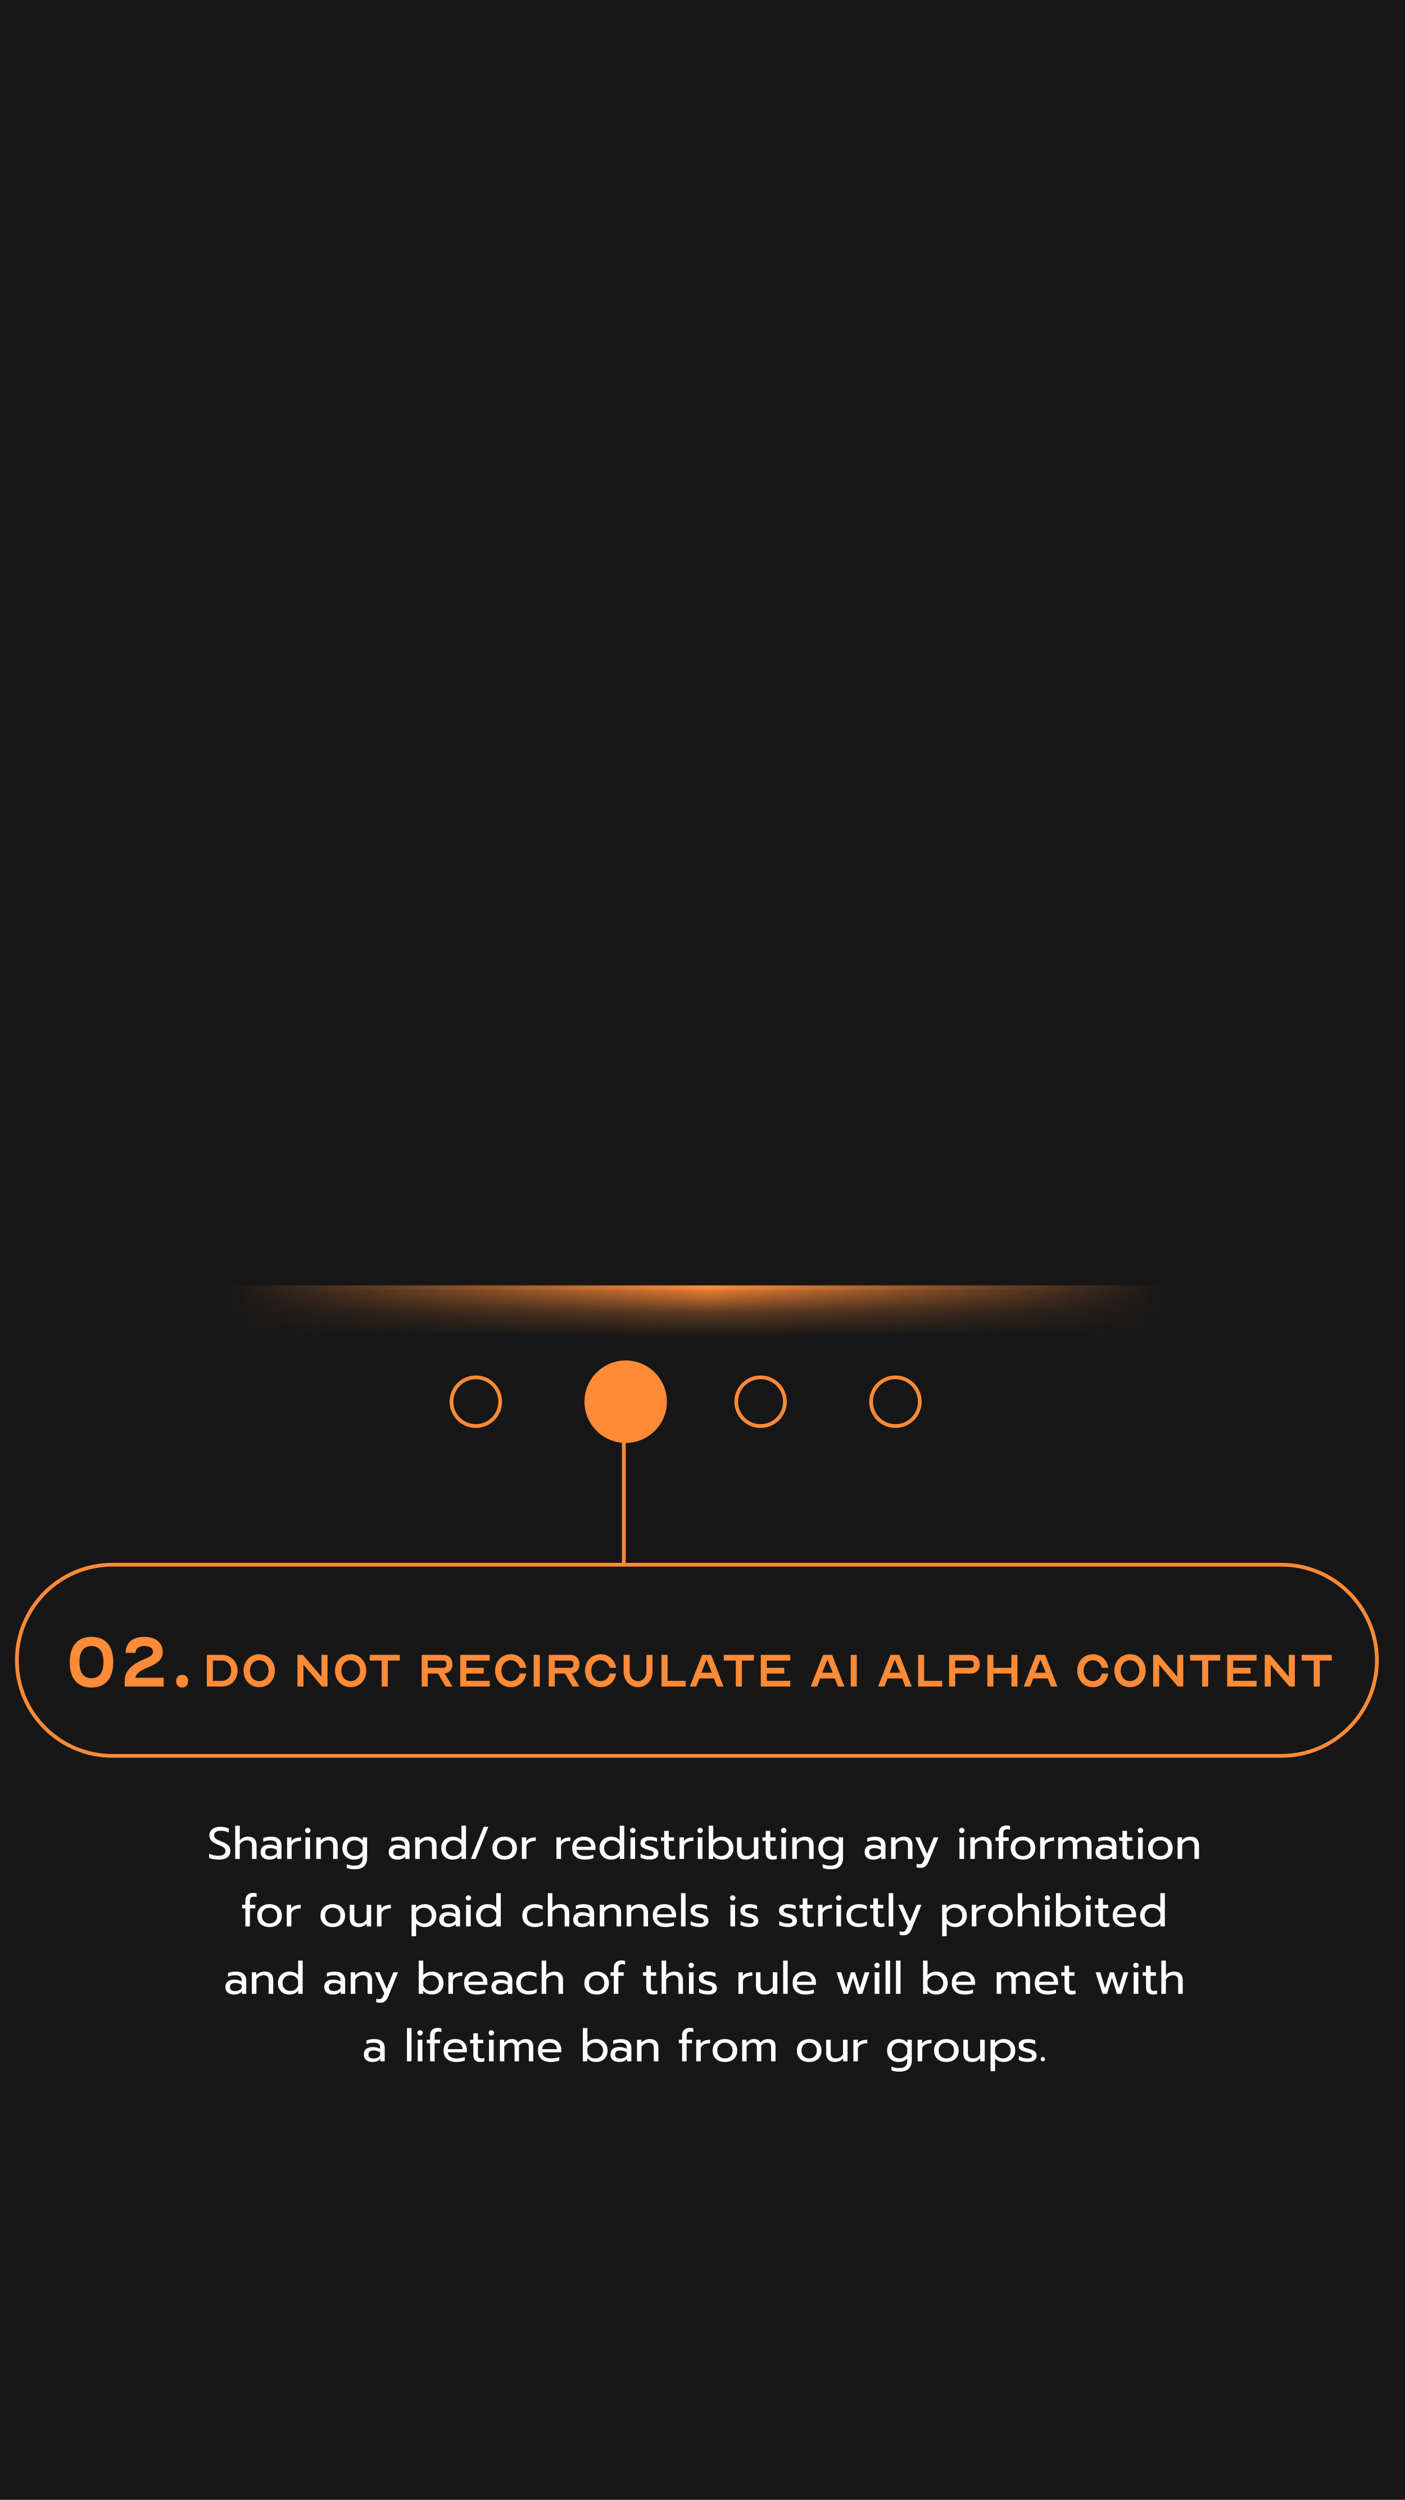 <svg width="375" height="667" viewBox="0 0 375 667" fill="none" xmlns="http://www.w3.org/2000/svg">
<rect width="375" height="667" fill="#171717"/>
<rect x="52" y="343" width="270" height="15" fill="url(#paint0_linear_1525_802)"/>
<rect x="52" y="343" width="270" height="1" fill="#FF8A37"/>
<rect x="46" y="339" width="283" height="19" fill="url(#paint1_linear_1525_802)"/>
<circle cx="167" cy="374" r="10.5" fill="#FF8A37" stroke="#FF8A37"/>
<circle cx="203" cy="374" r="6.5" fill="#171717" stroke="#FF8A37"/>
<circle cx="127" cy="374" r="6.5" fill="#171717" stroke="#FF8A37"/>
<circle cx="239" cy="374" r="6.5" fill="#171717" stroke="#FF8A37"/>
<path d="M58.381 496.18C57.901 496.18 57.425 496.136 56.953 496.048C56.489 495.968 56.109 495.856 55.813 495.712V494.608C56.581 494.968 57.409 495.148 58.297 495.148C59.545 495.148 60.169 494.728 60.169 493.888C60.169 493.6 60.101 493.368 59.965 493.192C59.829 493.016 59.633 492.864 59.377 492.736C59.121 492.6 58.705 492.416 58.129 492.184C57.337 491.864 56.765 491.512 56.413 491.128C56.061 490.744 55.885 490.26 55.885 489.676C55.885 489.236 56.005 488.848 56.245 488.512C56.485 488.168 56.821 487.904 57.253 487.72C57.685 487.528 58.181 487.432 58.741 487.432C59.197 487.432 59.609 487.468 59.977 487.54C60.345 487.612 60.705 487.728 61.057 487.888V488.944C60.361 488.632 59.657 488.476 58.945 488.476C58.369 488.476 57.929 488.58 57.625 488.788C57.321 488.996 57.169 489.292 57.169 489.676C57.169 489.94 57.233 490.164 57.361 490.348C57.497 490.524 57.693 490.684 57.949 490.828C58.213 490.964 58.601 491.136 59.113 491.344C59.681 491.576 60.129 491.796 60.457 492.004C60.785 492.212 61.033 492.468 61.201 492.772C61.377 493.068 61.465 493.44 61.465 493.888C61.465 494.616 61.205 495.18 60.685 495.58C60.165 495.98 59.397 496.18 58.381 496.18ZM62.78 487.132H63.992V491.032C64.544 490.384 65.28 490.06 66.2 490.06C66.968 490.06 67.54 490.264 67.916 490.672C68.292 491.08 68.48 491.628 68.48 492.316V496H67.268V492.436C67.268 491.5 66.82 491.032 65.924 491.032C65.54 491.032 65.18 491.124 64.844 491.308C64.516 491.484 64.232 491.756 63.992 492.124V496H62.78V487.132ZM71.864 496.18C71.168 496.18 70.608 496.004 70.183 495.652C69.767 495.292 69.559 494.808 69.559 494.2C69.559 493.56 69.76 493.068 70.159 492.724C70.567 492.372 71.144 492.196 71.888 492.196C72.68 492.196 73.352 492.356 73.903 492.676V492.376C73.903 491.92 73.763 491.584 73.484 491.368C73.212 491.144 72.779 491.032 72.188 491.032C71.835 491.032 71.492 491.068 71.156 491.14C70.828 491.204 70.531 491.296 70.267 491.416V490.432C70.507 490.32 70.82 490.232 71.204 490.168C71.588 490.096 71.96 490.06 72.32 490.06C73.272 490.06 73.975 490.272 74.431 490.696C74.895 491.112 75.127 491.692 75.127 492.436V496H73.987V495.352C73.74 495.624 73.444 495.832 73.1 495.976C72.763 496.112 72.352 496.18 71.864 496.18ZM72.163 495.256C72.547 495.256 72.895 495.18 73.207 495.028C73.519 494.876 73.751 494.664 73.903 494.392V493.612C73.383 493.276 72.803 493.108 72.163 493.108C71.7 493.108 71.352 493.2 71.12 493.384C70.895 493.56 70.784 493.832 70.784 494.2C70.784 494.904 71.243 495.256 72.163 495.256ZM76.632 490.24H77.808V491.272C78.048 490.92 78.384 490.66 78.816 490.492C79.256 490.324 79.764 490.24 80.34 490.24V491.188C79.724 491.188 79.196 491.288 78.756 491.488C78.316 491.688 78.012 492.004 77.844 492.436V496H76.632V490.24ZM82.132 489.112C81.933 489.112 81.764 489.044 81.629 488.908C81.493 488.772 81.424 488.604 81.424 488.404C81.424 488.204 81.493 488.036 81.629 487.9C81.764 487.764 81.933 487.696 82.132 487.696C82.341 487.696 82.513 487.764 82.648 487.9C82.793 488.036 82.865 488.204 82.865 488.404C82.865 488.604 82.793 488.772 82.648 488.908C82.513 489.044 82.341 489.112 82.132 489.112ZM81.52 490.24H82.757V496H81.52V490.24ZM84.424 490.24H85.6V491.068C85.873 490.724 86.204 490.472 86.597 490.312C86.996 490.144 87.412 490.06 87.844 490.06C88.612 490.06 89.184 490.264 89.561 490.672C89.936 491.08 90.124 491.628 90.124 492.316V496H88.912V492.436C88.912 491.5 88.465 491.032 87.569 491.032C87.184 491.032 86.825 491.124 86.489 491.308C86.16 491.484 85.876 491.756 85.636 492.124V496H84.424V490.24ZM94.632 498.76C94.24 498.76 93.856 498.728 93.48 498.664C93.112 498.6 92.8 498.508 92.544 498.388V497.392C93.144 497.664 93.84 497.8 94.632 497.8C95.376 497.8 95.916 497.636 96.252 497.308C96.596 496.988 96.768 496.5 96.768 495.844V495.232C96.24 495.864 95.464 496.18 94.44 496.18C93.856 496.18 93.332 496.052 92.868 495.796C92.404 495.54 92.04 495.18 91.776 494.716C91.512 494.252 91.38 493.72 91.38 493.12C91.38 492.512 91.508 491.98 91.764 491.524C92.028 491.06 92.388 490.7 92.844 490.444C93.308 490.188 93.828 490.06 94.404 490.06C94.94 490.06 95.392 490.14 95.76 490.3C96.136 490.452 96.484 490.708 96.804 491.068V490.24H97.98V495.712C97.98 496.696 97.704 497.448 97.152 497.968C96.608 498.496 95.768 498.76 94.632 498.76ZM94.68 495.22C95.176 495.22 95.612 495.088 95.988 494.824C96.372 494.56 96.632 494.208 96.768 493.768V492.472C96.616 492.024 96.352 491.672 95.976 491.416C95.608 491.16 95.176 491.032 94.68 491.032C94.288 491.032 93.932 491.12 93.612 491.296C93.3 491.464 93.052 491.708 92.868 492.028C92.692 492.348 92.604 492.712 92.604 493.12C92.604 493.536 92.692 493.904 92.868 494.224C93.052 494.536 93.3 494.78 93.612 494.956C93.932 495.132 94.288 495.22 94.68 495.22ZM106.047 496.18C105.351 496.18 104.791 496.004 104.367 495.652C103.951 495.292 103.743 494.808 103.743 494.2C103.743 493.56 103.943 493.068 104.343 492.724C104.751 492.372 105.327 492.196 106.071 492.196C106.863 492.196 107.535 492.356 108.087 492.676V492.376C108.087 491.92 107.947 491.584 107.667 491.368C107.395 491.144 106.963 491.032 106.371 491.032C106.019 491.032 105.675 491.068 105.339 491.14C105.011 491.204 104.715 491.296 104.451 491.416V490.432C104.691 490.32 105.003 490.232 105.387 490.168C105.771 490.096 106.143 490.06 106.503 490.06C107.455 490.06 108.159 490.272 108.615 490.696C109.079 491.112 109.311 491.692 109.311 492.436V496H108.171V495.352C107.923 495.624 107.627 495.832 107.283 495.976C106.947 496.112 106.535 496.18 106.047 496.18ZM106.347 495.256C106.731 495.256 107.079 495.18 107.391 495.028C107.703 494.876 107.935 494.664 108.087 494.392V493.612C107.567 493.276 106.987 493.108 106.347 493.108C105.883 493.108 105.535 493.2 105.303 493.384C105.079 493.56 104.967 493.832 104.967 494.2C104.967 494.904 105.427 495.256 106.347 495.256ZM110.815 490.24H111.991V491.068C112.263 490.724 112.595 490.472 112.987 490.312C113.387 490.144 113.803 490.06 114.235 490.06C115.003 490.06 115.575 490.264 115.951 490.672C116.327 491.08 116.515 491.628 116.515 492.316V496H115.303V492.436C115.303 491.5 114.855 491.032 113.959 491.032C113.575 491.032 113.215 491.124 112.879 491.308C112.551 491.484 112.267 491.756 112.027 492.124V496H110.815V490.24ZM120.794 496.18C120.218 496.18 119.698 496.056 119.234 495.808C118.778 495.552 118.418 495.196 118.154 494.74C117.898 494.276 117.77 493.74 117.77 493.132C117.77 492.532 117.898 492 118.154 491.536C118.418 491.072 118.778 490.712 119.234 490.456C119.698 490.192 120.218 490.06 120.794 490.06C121.834 490.06 122.622 490.376 123.158 491.008V487.132H124.37V496H123.194V495.16C122.874 495.512 122.522 495.772 122.138 495.94C121.762 496.1 121.314 496.18 120.794 496.18ZM121.07 495.22C121.566 495.22 121.998 495.092 122.366 494.836C122.742 494.572 123.006 494.22 123.158 493.78V492.484C123.022 492.044 122.762 491.692 122.378 491.428C122.002 491.164 121.566 491.032 121.07 491.032C120.678 491.032 120.322 491.12 120.002 491.296C119.69 491.472 119.442 491.72 119.258 492.04C119.082 492.36 118.994 492.724 118.994 493.132C118.994 493.54 119.082 493.904 119.258 494.224C119.442 494.544 119.69 494.792 120.002 494.968C120.322 495.136 120.678 495.22 121.07 495.22ZM129.112 487.432H130.336L126.916 496H125.692L129.112 487.432ZM134.687 496.18C134.039 496.18 133.467 496.06 132.971 495.82C132.483 495.572 132.099 495.22 131.819 494.764C131.547 494.3 131.411 493.756 131.411 493.132C131.411 492.516 131.547 491.976 131.819 491.512C132.091 491.048 132.475 490.692 132.971 490.444C133.467 490.188 134.039 490.06 134.687 490.06C135.335 490.06 135.907 490.188 136.403 490.444C136.899 490.692 137.283 491.048 137.555 491.512C137.835 491.976 137.975 492.516 137.975 493.132C137.975 493.756 137.835 494.3 137.555 494.764C137.283 495.22 136.899 495.572 136.403 495.82C135.907 496.06 135.335 496.18 134.687 496.18ZM134.687 495.22C135.311 495.22 135.807 495.028 136.175 494.644C136.543 494.26 136.727 493.756 136.727 493.132C136.727 492.484 136.543 491.972 136.175 491.596C135.807 491.22 135.311 491.032 134.687 491.032C134.063 491.032 133.567 491.22 133.199 491.596C132.831 491.972 132.647 492.484 132.647 493.132C132.647 493.756 132.831 494.26 133.199 494.644C133.567 495.028 134.063 495.22 134.687 495.22ZM139.292 490.24H140.468V491.272C140.708 490.92 141.044 490.66 141.476 490.492C141.916 490.324 142.424 490.24 143 490.24V491.188C142.384 491.188 141.856 491.288 141.416 491.488C140.976 491.688 140.672 492.004 140.504 492.436V496H139.292V490.24ZM148.526 490.24H149.702V491.272C149.942 490.92 150.278 490.66 150.71 490.492C151.15 490.324 151.658 490.24 152.234 490.24V491.188C151.618 491.188 151.09 491.288 150.65 491.488C150.21 491.688 149.906 492.004 149.738 492.436V496H148.526V490.24ZM156.124 496.18C155.06 496.18 154.224 495.916 153.616 495.388C153.016 494.852 152.716 494.1 152.716 493.132C152.716 492.188 152.984 491.44 153.52 490.888C154.064 490.336 154.836 490.06 155.836 490.06C156.5 490.06 157.064 490.188 157.528 490.444C157.992 490.692 158.34 491.04 158.572 491.488C158.812 491.928 158.932 492.432 158.932 493V493.6H153.868C153.908 494.144 154.136 494.552 154.552 494.824C154.976 495.088 155.548 495.22 156.268 495.22C156.636 495.22 157.008 495.188 157.384 495.124C157.76 495.052 158.092 494.96 158.38 494.848V495.82C158.124 495.924 157.784 496.008 157.36 496.072C156.944 496.144 156.532 496.18 156.124 496.18ZM157.792 492.748C157.776 492.204 157.596 491.784 157.252 491.488C156.916 491.184 156.436 491.032 155.812 491.032C155.204 491.032 154.732 491.188 154.396 491.5C154.06 491.812 153.884 492.228 153.868 492.748H157.792ZM163.041 496.18C162.465 496.18 161.945 496.056 161.481 495.808C161.025 495.552 160.665 495.196 160.401 494.74C160.145 494.276 160.017 493.74 160.017 493.132C160.017 492.532 160.145 492 160.401 491.536C160.665 491.072 161.025 490.712 161.481 490.456C161.945 490.192 162.465 490.06 163.041 490.06C164.081 490.06 164.869 490.376 165.405 491.008V487.132H166.617V496H165.441V495.16C165.121 495.512 164.769 495.772 164.385 495.94C164.009 496.1 163.561 496.18 163.041 496.18ZM163.317 495.22C163.813 495.22 164.245 495.092 164.613 494.836C164.989 494.572 165.253 494.22 165.405 493.78V492.484C165.269 492.044 165.009 491.692 164.625 491.428C164.249 491.164 163.813 491.032 163.317 491.032C162.925 491.032 162.569 491.12 162.249 491.296C161.937 491.472 161.689 491.72 161.505 492.04C161.329 492.36 161.241 492.724 161.241 493.132C161.241 493.54 161.329 493.904 161.505 494.224C161.689 494.544 161.937 494.792 162.249 494.968C162.569 495.136 162.925 495.22 163.317 495.22ZM168.886 489.112C168.686 489.112 168.518 489.044 168.382 488.908C168.246 488.772 168.178 488.604 168.178 488.404C168.178 488.204 168.246 488.036 168.382 487.9C168.518 487.764 168.686 487.696 168.886 487.696C169.094 487.696 169.266 487.764 169.402 487.9C169.546 488.036 169.618 488.204 169.618 488.404C169.618 488.604 169.546 488.772 169.402 488.908C169.266 489.044 169.094 489.112 168.886 489.112ZM168.274 490.24H169.51V496H168.274V490.24ZM173.302 496.18C172.902 496.18 172.478 496.128 172.03 496.024C171.582 495.928 171.23 495.796 170.974 495.628V494.596C171.286 494.78 171.646 494.932 172.054 495.052C172.462 495.164 172.858 495.22 173.242 495.22C173.674 495.22 173.99 495.168 174.19 495.064C174.39 494.96 174.49 494.792 174.49 494.56C174.49 494.384 174.442 494.244 174.346 494.14C174.258 494.028 174.102 493.928 173.878 493.84C173.662 493.752 173.334 493.648 172.894 493.528C172.422 493.392 172.046 493.256 171.766 493.12C171.494 492.976 171.286 492.796 171.142 492.58C171.006 492.364 170.938 492.084 170.938 491.74C170.938 491.188 171.154 490.772 171.586 490.492C172.026 490.204 172.614 490.06 173.35 490.06C173.734 490.06 174.11 490.096 174.478 490.168C174.846 490.24 175.142 490.34 175.366 490.468V491.476C175.134 491.34 174.846 491.232 174.502 491.152C174.166 491.072 173.822 491.032 173.47 491.032C173.046 491.032 172.722 491.084 172.498 491.188C172.274 491.292 172.162 491.476 172.162 491.74C172.162 491.908 172.21 492.044 172.306 492.148C172.402 492.252 172.554 492.344 172.762 492.424C172.978 492.496 173.318 492.592 173.782 492.712C174.51 492.912 175.014 493.148 175.294 493.42C175.582 493.692 175.726 494.068 175.726 494.548C175.726 495.044 175.522 495.44 175.114 495.736C174.706 496.032 174.102 496.18 173.302 496.18ZM179.094 496.18C178.51 496.18 178.058 496.012 177.738 495.676C177.426 495.34 177.27 494.864 177.27 494.248V491.176H176.394V490.24H177.27V488.512H178.494V490.24H179.91V491.176H178.494V494.164C178.494 494.548 178.566 494.82 178.71 494.98C178.862 495.14 179.134 495.22 179.526 495.22C179.758 495.22 179.99 495.168 180.222 495.064V496.024C179.918 496.128 179.542 496.18 179.094 496.18ZM181.362 490.24H182.538V491.272C182.778 490.92 183.114 490.66 183.546 490.492C183.986 490.324 184.494 490.24 185.07 490.24V491.188C184.454 491.188 183.926 491.288 183.486 491.488C183.046 491.688 182.742 492.004 182.574 492.436V496H181.362V490.24ZM186.863 489.112C186.663 489.112 186.495 489.044 186.359 488.908C186.223 488.772 186.155 488.604 186.155 488.404C186.155 488.204 186.223 488.036 186.359 487.9C186.495 487.764 186.663 487.696 186.863 487.696C187.071 487.696 187.243 487.764 187.379 487.9C187.523 488.036 187.595 488.204 187.595 488.404C187.595 488.604 187.523 488.772 187.379 488.908C187.243 489.044 187.071 489.112 186.863 489.112ZM186.251 490.24H187.487V496H186.251V490.24ZM192.731 496.18C192.211 496.18 191.759 496.1 191.375 495.94C190.999 495.772 190.651 495.512 190.331 495.16V496H189.155V487.132H190.367V491.008C190.631 490.696 190.971 490.46 191.387 490.3C191.803 490.14 192.251 490.06 192.731 490.06C193.307 490.06 193.823 490.192 194.279 490.456C194.743 490.712 195.103 491.072 195.359 491.536C195.623 492 195.755 492.532 195.755 493.132C195.755 493.74 195.623 494.276 195.359 494.74C195.103 495.196 194.743 495.552 194.279 495.808C193.823 496.056 193.307 496.18 192.731 496.18ZM192.455 495.22C192.847 495.22 193.199 495.136 193.511 494.968C193.831 494.792 194.079 494.544 194.255 494.224C194.439 493.904 194.531 493.54 194.531 493.132C194.531 492.724 194.439 492.36 194.255 492.04C194.079 491.72 193.831 491.472 193.511 491.296C193.199 491.12 192.847 491.032 192.455 491.032C191.967 491.032 191.531 491.164 191.147 491.428C190.763 491.692 190.503 492.044 190.367 492.484V493.78C190.519 494.22 190.779 494.572 191.147 494.836C191.523 495.092 191.959 495.22 192.455 495.22ZM199.064 496.18C198.288 496.18 197.7 495.972 197.3 495.556C196.908 495.14 196.712 494.584 196.712 493.888V490.24H197.924V493.84C197.924 494.76 198.384 495.22 199.304 495.22C200.112 495.22 200.744 494.856 201.2 494.128V490.24H202.412V496H201.236V495.184C200.964 495.528 200.64 495.78 200.264 495.94C199.896 496.1 199.496 496.18 199.064 496.18ZM206.188 496.18C205.604 496.18 205.152 496.012 204.832 495.676C204.52 495.34 204.364 494.864 204.364 494.248V491.176H203.488V490.24H204.364V488.512H205.588V490.24H207.004V491.176H205.588V494.164C205.588 494.548 205.66 494.82 205.804 494.98C205.956 495.14 206.228 495.22 206.62 495.22C206.852 495.22 207.084 495.168 207.316 495.064V496.024C207.012 496.128 206.636 496.18 206.188 496.18ZM209.164 489.112C208.964 489.112 208.796 489.044 208.66 488.908C208.524 488.772 208.456 488.604 208.456 488.404C208.456 488.204 208.524 488.036 208.66 487.9C208.796 487.764 208.964 487.696 209.164 487.696C209.372 487.696 209.544 487.764 209.68 487.9C209.824 488.036 209.896 488.204 209.896 488.404C209.896 488.604 209.824 488.772 209.68 488.908C209.544 489.044 209.372 489.112 209.164 489.112ZM208.552 490.24H209.788V496H208.552V490.24ZM211.456 490.24H212.632V491.068C212.904 490.724 213.236 490.472 213.628 490.312C214.028 490.144 214.444 490.06 214.876 490.06C215.644 490.06 216.216 490.264 216.592 490.672C216.968 491.08 217.156 491.628 217.156 492.316V496H215.944V492.436C215.944 491.5 215.496 491.032 214.6 491.032C214.216 491.032 213.856 491.124 213.52 491.308C213.192 491.484 212.908 491.756 212.668 492.124V496H211.456V490.24ZM221.663 498.76C221.271 498.76 220.887 498.728 220.511 498.664C220.143 498.6 219.831 498.508 219.575 498.388V497.392C220.175 497.664 220.871 497.8 221.663 497.8C222.407 497.8 222.947 497.636 223.283 497.308C223.627 496.988 223.799 496.5 223.799 495.844V495.232C223.271 495.864 222.495 496.18 221.471 496.18C220.887 496.18 220.363 496.052 219.899 495.796C219.435 495.54 219.071 495.18 218.807 494.716C218.543 494.252 218.411 493.72 218.411 493.12C218.411 492.512 218.539 491.98 218.795 491.524C219.059 491.06 219.419 490.7 219.875 490.444C220.339 490.188 220.859 490.06 221.435 490.06C221.971 490.06 222.423 490.14 222.791 490.3C223.167 490.452 223.515 490.708 223.835 491.068V490.24H225.011V495.712C225.011 496.696 224.735 497.448 224.183 497.968C223.639 498.496 222.799 498.76 221.663 498.76ZM221.711 495.22C222.207 495.22 222.643 495.088 223.019 494.824C223.403 494.56 223.663 494.208 223.799 493.768V492.472C223.647 492.024 223.383 491.672 223.007 491.416C222.639 491.16 222.207 491.032 221.711 491.032C221.319 491.032 220.963 491.12 220.643 491.296C220.331 491.464 220.083 491.708 219.899 492.028C219.723 492.348 219.635 492.712 219.635 493.12C219.635 493.536 219.723 493.904 219.899 494.224C220.083 494.536 220.331 494.78 220.643 494.956C220.963 495.132 221.319 495.22 221.711 495.22ZM233.078 496.18C232.382 496.18 231.822 496.004 231.398 495.652C230.982 495.292 230.774 494.808 230.774 494.2C230.774 493.56 230.974 493.068 231.374 492.724C231.782 492.372 232.358 492.196 233.102 492.196C233.894 492.196 234.566 492.356 235.118 492.676V492.376C235.118 491.92 234.978 491.584 234.698 491.368C234.426 491.144 233.994 491.032 233.402 491.032C233.05 491.032 232.706 491.068 232.37 491.14C232.042 491.204 231.746 491.296 231.482 491.416V490.432C231.722 490.32 232.034 490.232 232.418 490.168C232.802 490.096 233.174 490.06 233.534 490.06C234.486 490.06 235.19 490.272 235.646 490.696C236.11 491.112 236.342 491.692 236.342 492.436V496H235.202V495.352C234.954 495.624 234.658 495.832 234.314 495.976C233.978 496.112 233.566 496.18 233.078 496.18ZM233.378 495.256C233.762 495.256 234.11 495.18 234.422 495.028C234.734 494.876 234.966 494.664 235.118 494.392V493.612C234.598 493.276 234.018 493.108 233.378 493.108C232.914 493.108 232.566 493.2 232.334 493.384C232.11 493.56 231.998 493.832 231.998 494.2C231.998 494.904 232.458 495.256 233.378 495.256ZM237.846 490.24H239.022V491.068C239.294 490.724 239.626 490.472 240.018 490.312C240.418 490.144 240.834 490.06 241.266 490.06C242.034 490.06 242.606 490.264 242.982 490.672C243.358 491.08 243.546 491.628 243.546 492.316V496H242.334V492.436C242.334 491.5 241.886 491.032 240.99 491.032C240.606 491.032 240.246 491.124 239.91 491.308C239.582 491.484 239.298 491.756 239.058 492.124V496H237.846V490.24ZM245.727 498.376C245.295 498.376 244.935 498.332 244.647 498.244V497.296C244.855 497.376 245.111 497.416 245.415 497.416C245.695 497.416 245.915 497.344 246.075 497.2C246.235 497.064 246.379 496.84 246.507 496.528L246.783 495.856L244.263 490.24H245.511L247.431 494.668L249.219 490.24H250.467L247.875 496.648C247.635 497.248 247.347 497.684 247.011 497.956C246.683 498.236 246.255 498.376 245.727 498.376ZM256.695 489.112C256.495 489.112 256.327 489.044 256.191 488.908C256.055 488.772 255.987 488.604 255.987 488.404C255.987 488.204 256.055 488.036 256.191 487.9C256.327 487.764 256.495 487.696 256.695 487.696C256.903 487.696 257.075 487.764 257.211 487.9C257.355 488.036 257.427 488.204 257.427 488.404C257.427 488.604 257.355 488.772 257.211 488.908C257.075 489.044 256.903 489.112 256.695 489.112ZM256.083 490.24H257.319V496H256.083V490.24ZM258.987 490.24H260.163V491.068C260.435 490.724 260.767 490.472 261.159 490.312C261.559 490.144 261.975 490.06 262.407 490.06C263.175 490.06 263.747 490.264 264.123 490.672C264.499 491.08 264.687 491.628 264.687 492.316V496H263.475V492.436C263.475 491.5 263.027 491.032 262.131 491.032C261.747 491.032 261.387 491.124 261.051 491.308C260.723 491.484 260.439 491.756 260.199 492.124V496H258.987V490.24ZM266.578 491.176H265.702V490.24H266.578V489.112C266.578 488.448 266.766 487.944 267.142 487.6C267.518 487.248 268.022 487.072 268.654 487.072C268.982 487.072 269.29 487.12 269.578 487.216V488.224C269.354 488.12 269.122 488.068 268.882 488.068C268.506 488.068 268.23 488.16 268.054 488.344C267.878 488.52 267.79 488.8 267.79 489.184V490.24H269.23V491.176H267.79V496H266.578V491.176ZM273.027 496.18C272.379 496.18 271.807 496.06 271.311 495.82C270.823 495.572 270.439 495.22 270.159 494.764C269.887 494.3 269.751 493.756 269.751 493.132C269.751 492.516 269.887 491.976 270.159 491.512C270.431 491.048 270.815 490.692 271.311 490.444C271.807 490.188 272.379 490.06 273.027 490.06C273.675 490.06 274.247 490.188 274.743 490.444C275.239 490.692 275.623 491.048 275.895 491.512C276.175 491.976 276.315 492.516 276.315 493.132C276.315 493.756 276.175 494.3 275.895 494.764C275.623 495.22 275.239 495.572 274.743 495.82C274.247 496.06 273.675 496.18 273.027 496.18ZM273.027 495.22C273.651 495.22 274.147 495.028 274.515 494.644C274.883 494.26 275.067 493.756 275.067 493.132C275.067 492.484 274.883 491.972 274.515 491.596C274.147 491.22 273.651 491.032 273.027 491.032C272.403 491.032 271.907 491.22 271.539 491.596C271.171 491.972 270.987 492.484 270.987 493.132C270.987 493.756 271.171 494.26 271.539 494.644C271.907 495.028 272.403 495.22 273.027 495.22ZM277.632 490.24H278.808V491.272C279.048 490.92 279.384 490.66 279.816 490.492C280.256 490.324 280.764 490.24 281.34 490.24V491.188C280.724 491.188 280.196 491.288 279.756 491.488C279.316 491.688 279.012 492.004 278.844 492.436V496H277.632V490.24ZM282.425 490.24H283.577V491.068C283.849 490.732 284.157 490.48 284.501 490.312C284.845 490.144 285.201 490.06 285.569 490.06C286.033 490.06 286.401 490.14 286.673 490.3C286.945 490.452 287.145 490.688 287.273 491.008C287.529 490.696 287.841 490.46 288.209 490.3C288.585 490.14 288.961 490.06 289.337 490.06C290.041 490.06 290.549 490.24 290.861 490.6C291.173 490.952 291.329 491.476 291.329 492.172V496H290.153V492.328C290.153 491.856 290.065 491.524 289.889 491.332C289.713 491.132 289.413 491.032 288.989 491.032C288.381 491.032 287.885 491.296 287.501 491.824C287.517 491.944 287.525 492.14 287.525 492.412V496H286.349V492.328C286.349 491.856 286.269 491.524 286.109 491.332C285.949 491.132 285.661 491.032 285.245 491.032C284.637 491.032 284.093 491.376 283.613 492.064V496H282.425V490.24ZM294.719 496.18C294.023 496.18 293.463 496.004 293.039 495.652C292.623 495.292 292.415 494.808 292.415 494.2C292.415 493.56 292.615 493.068 293.015 492.724C293.423 492.372 293.999 492.196 294.743 492.196C295.535 492.196 296.207 492.356 296.759 492.676V492.376C296.759 491.92 296.619 491.584 296.339 491.368C296.067 491.144 295.635 491.032 295.043 491.032C294.691 491.032 294.347 491.068 294.011 491.14C293.683 491.204 293.387 491.296 293.123 491.416V490.432C293.363 490.32 293.675 490.232 294.059 490.168C294.443 490.096 294.815 490.06 295.175 490.06C296.127 490.06 296.831 490.272 297.287 490.696C297.751 491.112 297.983 491.692 297.983 492.436V496H296.843V495.352C296.595 495.624 296.299 495.832 295.955 495.976C295.619 496.112 295.207 496.18 294.719 496.18ZM295.019 495.256C295.403 495.256 295.751 495.18 296.063 495.028C296.375 494.876 296.607 494.664 296.759 494.392V493.612C296.239 493.276 295.659 493.108 295.019 493.108C294.555 493.108 294.207 493.2 293.975 493.384C293.751 493.56 293.639 493.832 293.639 494.2C293.639 494.904 294.099 495.256 295.019 495.256ZM301.402 496.18C300.818 496.18 300.366 496.012 300.046 495.676C299.734 495.34 299.578 494.864 299.578 494.248V491.176H298.702V490.24H299.578V488.512H300.802V490.24H302.218V491.176H300.802V494.164C300.802 494.548 300.874 494.82 301.018 494.98C301.17 495.14 301.442 495.22 301.834 495.22C302.066 495.22 302.298 495.168 302.53 495.064V496.024C302.226 496.128 301.85 496.18 301.402 496.18ZM304.379 489.112C304.179 489.112 304.011 489.044 303.875 488.908C303.739 488.772 303.671 488.604 303.671 488.404C303.671 488.204 303.739 488.036 303.875 487.9C304.011 487.764 304.179 487.696 304.379 487.696C304.587 487.696 304.759 487.764 304.895 487.9C305.039 488.036 305.111 488.204 305.111 488.404C305.111 488.604 305.039 488.772 304.895 488.908C304.759 489.044 304.587 489.112 304.379 489.112ZM303.767 490.24H305.003V496H303.767V490.24ZM309.707 496.18C309.059 496.18 308.487 496.06 307.991 495.82C307.503 495.572 307.119 495.22 306.839 494.764C306.567 494.3 306.431 493.756 306.431 493.132C306.431 492.516 306.567 491.976 306.839 491.512C307.111 491.048 307.495 490.692 307.991 490.444C308.487 490.188 309.059 490.06 309.707 490.06C310.355 490.06 310.927 490.188 311.423 490.444C311.919 490.692 312.303 491.048 312.575 491.512C312.855 491.976 312.995 492.516 312.995 493.132C312.995 493.756 312.855 494.3 312.575 494.764C312.303 495.22 311.919 495.572 311.423 495.82C310.927 496.06 310.355 496.18 309.707 496.18ZM309.707 495.22C310.331 495.22 310.827 495.028 311.195 494.644C311.563 494.26 311.747 493.756 311.747 493.132C311.747 492.484 311.563 491.972 311.195 491.596C310.827 491.22 310.331 491.032 309.707 491.032C309.083 491.032 308.587 491.22 308.219 491.596C307.851 491.972 307.667 492.484 307.667 493.132C307.667 493.756 307.851 494.26 308.219 494.644C308.587 495.028 309.083 495.22 309.707 495.22ZM314.311 490.24H315.487V491.068C315.759 490.724 316.091 490.472 316.483 490.312C316.883 490.144 317.299 490.06 317.731 490.06C318.499 490.06 319.071 490.264 319.447 490.672C319.823 491.08 320.011 491.628 320.011 492.316V496H318.799V492.436C318.799 491.5 318.351 491.032 317.455 491.032C317.071 491.032 316.711 491.124 316.375 491.308C316.047 491.484 315.763 491.756 315.523 492.124V496H314.311V490.24ZM65.49 509.176H64.615V508.24H65.49V507.112C65.49 506.448 65.678 505.944 66.055 505.6C66.43 505.248 66.934 505.072 67.567 505.072C67.894 505.072 68.203 505.12 68.49 505.216V506.224C68.266 506.12 68.034 506.068 67.794 506.068C67.418 506.068 67.142 506.16 66.966 506.344C66.79 506.52 66.703 506.8 66.703 507.184V508.24H68.142V509.176H66.703V514H65.49V509.176ZM71.939 514.18C71.291 514.18 70.719 514.06 70.223 513.82C69.735 513.572 69.351 513.22 69.071 512.764C68.799 512.3 68.663 511.756 68.663 511.132C68.663 510.516 68.799 509.976 69.071 509.512C69.343 509.048 69.727 508.692 70.223 508.444C70.719 508.188 71.291 508.06 71.939 508.06C72.587 508.06 73.159 508.188 73.655 508.444C74.151 508.692 74.535 509.048 74.807 509.512C75.087 509.976 75.227 510.516 75.227 511.132C75.227 511.756 75.087 512.3 74.807 512.764C74.535 513.22 74.151 513.572 73.655 513.82C73.159 514.06 72.587 514.18 71.939 514.18ZM71.939 513.22C72.563 513.22 73.059 513.028 73.427 512.644C73.795 512.26 73.979 511.756 73.979 511.132C73.979 510.484 73.795 509.972 73.427 509.596C73.059 509.22 72.563 509.032 71.939 509.032C71.315 509.032 70.819 509.22 70.451 509.596C70.083 509.972 69.899 510.484 69.899 511.132C69.899 511.756 70.083 512.26 70.451 512.644C70.819 513.028 71.315 513.22 71.939 513.22ZM76.544 508.24H77.72V509.272C77.96 508.92 78.296 508.66 78.728 508.492C79.168 508.324 79.676 508.24 80.252 508.24V509.188C79.636 509.188 79.108 509.288 78.668 509.488C78.228 509.688 77.924 510.004 77.756 510.436V514H76.544V508.24ZM88.814 514.18C88.166 514.18 87.594 514.06 87.098 513.82C86.61 513.572 86.226 513.22 85.946 512.764C85.674 512.3 85.538 511.756 85.538 511.132C85.538 510.516 85.674 509.976 85.946 509.512C86.218 509.048 86.602 508.692 87.098 508.444C87.594 508.188 88.166 508.06 88.814 508.06C89.462 508.06 90.034 508.188 90.53 508.444C91.026 508.692 91.41 509.048 91.682 509.512C91.962 509.976 92.102 510.516 92.102 511.132C92.102 511.756 91.962 512.3 91.682 512.764C91.41 513.22 91.026 513.572 90.53 513.82C90.034 514.06 89.462 514.18 88.814 514.18ZM88.814 513.22C89.438 513.22 89.934 513.028 90.302 512.644C90.67 512.26 90.854 511.756 90.854 511.132C90.854 510.484 90.67 509.972 90.302 509.596C89.934 509.22 89.438 509.032 88.814 509.032C88.19 509.032 87.694 509.22 87.326 509.596C86.958 509.972 86.774 510.484 86.774 511.132C86.774 511.756 86.958 512.26 87.326 512.644C87.694 513.028 88.19 513.22 88.814 513.22ZM95.711 514.18C94.935 514.18 94.347 513.972 93.947 513.556C93.555 513.14 93.359 512.584 93.359 511.888V508.24H94.571V511.84C94.571 512.76 95.031 513.22 95.951 513.22C96.759 513.22 97.391 512.856 97.847 512.128V508.24H99.059V514H97.883V513.184C97.611 513.528 97.287 513.78 96.911 513.94C96.543 514.1 96.143 514.18 95.711 514.18ZM100.614 508.24H101.79V509.272C102.03 508.92 102.366 508.66 102.798 508.492C103.238 508.324 103.746 508.24 104.322 508.24V509.188C103.706 509.188 103.178 509.288 102.738 509.488C102.298 509.688 101.994 510.004 101.826 510.436V514H100.614V508.24ZM109.848 508.24H111.024V509.092C111.616 508.404 112.416 508.06 113.424 508.06C114 508.06 114.516 508.188 114.972 508.444C115.436 508.7 115.796 509.06 116.052 509.524C116.316 509.98 116.448 510.512 116.448 511.12C116.448 511.72 116.316 512.252 116.052 512.716C115.796 513.18 115.44 513.54 114.984 513.796C114.528 514.052 114.008 514.18 113.424 514.18C112.944 514.18 112.496 514.1 112.08 513.94C111.664 513.78 111.324 513.544 111.06 513.232V516.628H109.848V508.24ZM113.148 513.22C113.54 513.22 113.892 513.136 114.204 512.968C114.524 512.792 114.772 512.544 114.948 512.224C115.132 511.904 115.224 511.536 115.224 511.12C115.224 510.704 115.132 510.34 114.948 510.028C114.772 509.708 114.524 509.464 114.204 509.296C113.892 509.12 113.54 509.032 113.148 509.032C112.66 509.032 112.228 509.16 111.852 509.416C111.484 509.672 111.22 510.024 111.06 510.472V511.768C111.196 512.208 111.456 512.56 111.84 512.824C112.224 513.088 112.66 513.22 113.148 513.22ZM119.53 514.18C118.834 514.18 118.274 514.004 117.85 513.652C117.434 513.292 117.226 512.808 117.226 512.2C117.226 511.56 117.426 511.068 117.826 510.724C118.234 510.372 118.81 510.196 119.554 510.196C120.346 510.196 121.018 510.356 121.57 510.676V510.376C121.57 509.92 121.43 509.584 121.15 509.368C120.878 509.144 120.446 509.032 119.854 509.032C119.502 509.032 119.158 509.068 118.822 509.14C118.494 509.204 118.198 509.296 117.934 509.416V508.432C118.174 508.32 118.486 508.232 118.87 508.168C119.254 508.096 119.626 508.06 119.986 508.06C120.938 508.06 121.642 508.272 122.098 508.696C122.562 509.112 122.794 509.692 122.794 510.436V514H121.654V513.352C121.406 513.624 121.11 513.832 120.766 513.976C120.43 514.112 120.018 514.18 119.53 514.18ZM119.83 513.256C120.214 513.256 120.562 513.18 120.874 513.028C121.186 512.876 121.418 512.664 121.57 512.392V511.612C121.05 511.276 120.47 511.108 119.83 511.108C119.366 511.108 119.018 511.2 118.786 511.384C118.562 511.56 118.45 511.832 118.45 512.2C118.45 512.904 118.91 513.256 119.83 513.256ZM125.006 507.112C124.806 507.112 124.638 507.044 124.502 506.908C124.366 506.772 124.298 506.604 124.298 506.404C124.298 506.204 124.366 506.036 124.502 505.9C124.638 505.764 124.806 505.696 125.006 505.696C125.214 505.696 125.386 505.764 125.522 505.9C125.666 506.036 125.738 506.204 125.738 506.404C125.738 506.604 125.666 506.772 125.522 506.908C125.386 507.044 125.214 507.112 125.006 507.112ZM124.394 508.24H125.63V514H124.394V508.24ZM130.082 514.18C129.506 514.18 128.986 514.056 128.522 513.808C128.066 513.552 127.706 513.196 127.442 512.74C127.186 512.276 127.058 511.74 127.058 511.132C127.058 510.532 127.186 510 127.442 509.536C127.706 509.072 128.066 508.712 128.522 508.456C128.986 508.192 129.506 508.06 130.082 508.06C131.122 508.06 131.91 508.376 132.446 509.008V505.132H133.658V514H132.482V513.16C132.162 513.512 131.81 513.772 131.426 513.94C131.05 514.1 130.602 514.18 130.082 514.18ZM130.358 513.22C130.854 513.22 131.286 513.092 131.654 512.836C132.03 512.572 132.294 512.22 132.446 511.78V510.484C132.31 510.044 132.05 509.692 131.666 509.428C131.29 509.164 130.854 509.032 130.358 509.032C129.966 509.032 129.61 509.12 129.29 509.296C128.978 509.472 128.73 509.72 128.546 510.04C128.37 510.36 128.282 510.724 128.282 511.132C128.282 511.54 128.37 511.904 128.546 512.224C128.73 512.544 128.978 512.792 129.29 512.968C129.61 513.136 129.966 513.22 130.358 513.22ZM142.697 514.18C142.057 514.18 141.489 514.06 140.993 513.82C140.497 513.58 140.109 513.232 139.829 512.776C139.557 512.312 139.421 511.764 139.421 511.132C139.421 510.5 139.557 509.956 139.829 509.5C140.109 509.036 140.497 508.68 140.993 508.432C141.497 508.184 142.073 508.06 142.721 508.06C143.601 508.06 144.305 508.232 144.833 508.576V509.572C144.313 509.212 143.649 509.032 142.841 509.032C142.185 509.032 141.653 509.212 141.245 509.572C140.845 509.924 140.645 510.444 140.645 511.132C140.645 511.82 140.845 512.34 141.245 512.692C141.645 513.044 142.169 513.22 142.817 513.22C143.625 513.22 144.321 513.028 144.905 512.644V513.628C144.625 513.82 144.305 513.96 143.945 514.048C143.593 514.136 143.177 514.18 142.697 514.18ZM146.223 505.132H147.435V509.032C147.987 508.384 148.723 508.06 149.643 508.06C150.411 508.06 150.983 508.264 151.359 508.672C151.735 509.08 151.923 509.628 151.923 510.316V514H150.711V510.436C150.711 509.5 150.263 509.032 149.367 509.032C148.983 509.032 148.623 509.124 148.287 509.308C147.959 509.484 147.675 509.756 147.435 510.124V514H146.223V505.132ZM155.307 514.18C154.611 514.18 154.051 514.004 153.627 513.652C153.211 513.292 153.003 512.808 153.003 512.2C153.003 511.56 153.203 511.068 153.603 510.724C154.011 510.372 154.587 510.196 155.331 510.196C156.123 510.196 156.795 510.356 157.347 510.676V510.376C157.347 509.92 157.207 509.584 156.927 509.368C156.655 509.144 156.223 509.032 155.631 509.032C155.279 509.032 154.935 509.068 154.599 509.14C154.271 509.204 153.975 509.296 153.711 509.416V508.432C153.951 508.32 154.263 508.232 154.647 508.168C155.031 508.096 155.403 508.06 155.763 508.06C156.715 508.06 157.419 508.272 157.875 508.696C158.339 509.112 158.571 509.692 158.571 510.436V514H157.431V513.352C157.183 513.624 156.887 513.832 156.543 513.976C156.207 514.112 155.795 514.18 155.307 514.18ZM155.607 513.256C155.991 513.256 156.339 513.18 156.651 513.028C156.963 512.876 157.195 512.664 157.347 512.392V511.612C156.827 511.276 156.247 511.108 155.607 511.108C155.143 511.108 154.795 511.2 154.563 511.384C154.339 511.56 154.227 511.832 154.227 512.2C154.227 512.904 154.687 513.256 155.607 513.256ZM160.075 508.24H161.251V509.068C161.523 508.724 161.855 508.472 162.247 508.312C162.647 508.144 163.063 508.06 163.495 508.06C164.263 508.06 164.835 508.264 165.211 508.672C165.587 509.08 165.775 509.628 165.775 510.316V514H164.563V510.436C164.563 509.5 164.115 509.032 163.219 509.032C162.835 509.032 162.475 509.124 162.139 509.308C161.811 509.484 161.527 509.756 161.287 510.124V514H160.075V508.24ZM167.27 508.24H168.446V509.068C168.718 508.724 169.05 508.472 169.442 508.312C169.842 508.144 170.258 508.06 170.69 508.06C171.458 508.06 172.03 508.264 172.406 508.672C172.782 509.08 172.97 509.628 172.97 510.316V514H171.758V510.436C171.758 509.5 171.31 509.032 170.414 509.032C170.03 509.032 169.67 509.124 169.334 509.308C169.006 509.484 168.722 509.756 168.482 510.124V514H167.27V508.24ZM177.634 514.18C176.57 514.18 175.734 513.916 175.126 513.388C174.526 512.852 174.226 512.1 174.226 511.132C174.226 510.188 174.494 509.44 175.03 508.888C175.574 508.336 176.346 508.06 177.346 508.06C178.01 508.06 178.574 508.188 179.038 508.444C179.502 508.692 179.85 509.04 180.082 509.488C180.322 509.928 180.442 510.432 180.442 511V511.6H175.378C175.418 512.144 175.646 512.552 176.062 512.824C176.486 513.088 177.058 513.22 177.778 513.22C178.146 513.22 178.518 513.188 178.894 513.124C179.27 513.052 179.602 512.96 179.89 512.848V513.82C179.634 513.924 179.294 514.008 178.87 514.072C178.454 514.144 178.042 514.18 177.634 514.18ZM179.302 510.748C179.286 510.204 179.106 509.784 178.762 509.488C178.426 509.184 177.946 509.032 177.322 509.032C176.714 509.032 176.242 509.188 175.906 509.5C175.57 509.812 175.394 510.228 175.378 510.748H179.302ZM181.766 505.132H182.978V514H181.766V505.132ZM186.668 514.18C186.268 514.18 185.844 514.128 185.396 514.024C184.948 513.928 184.596 513.796 184.34 513.628V512.596C184.652 512.78 185.012 512.932 185.42 513.052C185.828 513.164 186.224 513.22 186.608 513.22C187.04 513.22 187.356 513.168 187.556 513.064C187.756 512.96 187.856 512.792 187.856 512.56C187.856 512.384 187.808 512.244 187.712 512.14C187.624 512.028 187.468 511.928 187.244 511.84C187.028 511.752 186.7 511.648 186.26 511.528C185.788 511.392 185.412 511.256 185.132 511.12C184.86 510.976 184.652 510.796 184.508 510.58C184.372 510.364 184.304 510.084 184.304 509.74C184.304 509.188 184.52 508.772 184.952 508.492C185.392 508.204 185.98 508.06 186.716 508.06C187.1 508.06 187.476 508.096 187.844 508.168C188.212 508.24 188.508 508.34 188.732 508.468V509.476C188.5 509.34 188.212 509.232 187.868 509.152C187.532 509.072 187.188 509.032 186.836 509.032C186.412 509.032 186.088 509.084 185.864 509.188C185.64 509.292 185.528 509.476 185.528 509.74C185.528 509.908 185.576 510.044 185.672 510.148C185.768 510.252 185.92 510.344 186.128 510.424C186.344 510.496 186.684 510.592 187.148 510.712C187.876 510.912 188.38 511.148 188.66 511.42C188.948 511.692 189.092 512.068 189.092 512.548C189.092 513.044 188.888 513.44 188.48 513.736C188.072 514.032 187.468 514.18 186.668 514.18ZM195.564 507.112C195.364 507.112 195.196 507.044 195.06 506.908C194.924 506.772 194.856 506.604 194.856 506.404C194.856 506.204 194.924 506.036 195.06 505.9C195.196 505.764 195.364 505.696 195.564 505.696C195.772 505.696 195.944 505.764 196.08 505.9C196.224 506.036 196.296 506.204 196.296 506.404C196.296 506.604 196.224 506.772 196.08 506.908C195.944 507.044 195.772 507.112 195.564 507.112ZM194.952 508.24H196.188V514H194.952V508.24ZM199.98 514.18C199.58 514.18 199.156 514.128 198.708 514.024C198.26 513.928 197.908 513.796 197.652 513.628V512.596C197.964 512.78 198.324 512.932 198.732 513.052C199.14 513.164 199.536 513.22 199.92 513.22C200.352 513.22 200.668 513.168 200.868 513.064C201.068 512.96 201.168 512.792 201.168 512.56C201.168 512.384 201.12 512.244 201.024 512.14C200.936 512.028 200.78 511.928 200.556 511.84C200.34 511.752 200.012 511.648 199.572 511.528C199.1 511.392 198.724 511.256 198.444 511.12C198.172 510.976 197.964 510.796 197.82 510.58C197.684 510.364 197.616 510.084 197.616 509.74C197.616 509.188 197.832 508.772 198.264 508.492C198.704 508.204 199.292 508.06 200.028 508.06C200.412 508.06 200.788 508.096 201.156 508.168C201.524 508.24 201.82 508.34 202.044 508.468V509.476C201.812 509.34 201.524 509.232 201.18 509.152C200.844 509.072 200.5 509.032 200.148 509.032C199.724 509.032 199.4 509.084 199.176 509.188C198.952 509.292 198.84 509.476 198.84 509.74C198.84 509.908 198.888 510.044 198.984 510.148C199.08 510.252 199.232 510.344 199.44 510.424C199.656 510.496 199.996 510.592 200.46 510.712C201.188 510.912 201.692 511.148 201.972 511.42C202.26 511.692 202.404 512.068 202.404 512.548C202.404 513.044 202.2 513.44 201.792 513.736C201.384 514.032 200.78 514.18 199.98 514.18ZM210.293 514.18C209.893 514.18 209.469 514.128 209.021 514.024C208.573 513.928 208.221 513.796 207.965 513.628V512.596C208.277 512.78 208.637 512.932 209.045 513.052C209.453 513.164 209.849 513.22 210.233 513.22C210.665 513.22 210.981 513.168 211.181 513.064C211.381 512.96 211.481 512.792 211.481 512.56C211.481 512.384 211.433 512.244 211.337 512.14C211.249 512.028 211.093 511.928 210.869 511.84C210.653 511.752 210.325 511.648 209.885 511.528C209.413 511.392 209.037 511.256 208.757 511.12C208.485 510.976 208.277 510.796 208.133 510.58C207.997 510.364 207.929 510.084 207.929 509.74C207.929 509.188 208.145 508.772 208.577 508.492C209.017 508.204 209.605 508.06 210.341 508.06C210.725 508.06 211.101 508.096 211.469 508.168C211.837 508.24 212.133 508.34 212.357 508.468V509.476C212.125 509.34 211.837 509.232 211.493 509.152C211.157 509.072 210.813 509.032 210.461 509.032C210.037 509.032 209.713 509.084 209.489 509.188C209.265 509.292 209.153 509.476 209.153 509.74C209.153 509.908 209.201 510.044 209.297 510.148C209.393 510.252 209.545 510.344 209.753 510.424C209.969 510.496 210.309 510.592 210.773 510.712C211.501 510.912 212.005 511.148 212.285 511.42C212.573 511.692 212.717 512.068 212.717 512.548C212.717 513.044 212.513 513.44 212.105 513.736C211.697 514.032 211.093 514.18 210.293 514.18ZM216.084 514.18C215.5 514.18 215.048 514.012 214.728 513.676C214.416 513.34 214.26 512.864 214.26 512.248V509.176H213.384V508.24H214.26V506.512H215.484V508.24H216.9V509.176H215.484V512.164C215.484 512.548 215.556 512.82 215.7 512.98C215.852 513.14 216.124 513.22 216.516 513.22C216.748 513.22 216.98 513.168 217.212 513.064V514.024C216.908 514.128 216.532 514.18 216.084 514.18ZM218.352 508.24H219.528V509.272C219.768 508.92 220.104 508.66 220.536 508.492C220.976 508.324 221.484 508.24 222.06 508.24V509.188C221.444 509.188 220.916 509.288 220.476 509.488C220.036 509.688 219.732 510.004 219.564 510.436V514H218.352V508.24ZM223.853 507.112C223.653 507.112 223.485 507.044 223.349 506.908C223.213 506.772 223.145 506.604 223.145 506.404C223.145 506.204 223.213 506.036 223.349 505.9C223.485 505.764 223.653 505.696 223.853 505.696C224.061 505.696 224.233 505.764 224.369 505.9C224.513 506.036 224.585 506.204 224.585 506.404C224.585 506.604 224.513 506.772 224.369 506.908C224.233 507.044 224.061 507.112 223.853 507.112ZM223.241 508.24H224.477V514H223.241V508.24ZM229.181 514.18C228.541 514.18 227.973 514.06 227.477 513.82C226.981 513.58 226.593 513.232 226.313 512.776C226.041 512.312 225.905 511.764 225.905 511.132C225.905 510.5 226.041 509.956 226.313 509.5C226.593 509.036 226.981 508.68 227.477 508.432C227.981 508.184 228.557 508.06 229.205 508.06C230.085 508.06 230.789 508.232 231.317 508.576V509.572C230.797 509.212 230.133 509.032 229.325 509.032C228.669 509.032 228.137 509.212 227.729 509.572C227.329 509.924 227.129 510.444 227.129 511.132C227.129 511.82 227.329 512.34 227.729 512.692C228.129 513.044 228.653 513.22 229.301 513.22C230.109 513.22 230.805 513.028 231.389 512.644V513.628C231.109 513.82 230.789 513.96 230.429 514.048C230.077 514.136 229.661 514.18 229.181 514.18ZM234.928 514.18C234.344 514.18 233.892 514.012 233.572 513.676C233.26 513.34 233.104 512.864 233.104 512.248V509.176H232.228V508.24H233.104V506.512H234.328V508.24H235.744V509.176H234.328V512.164C234.328 512.548 234.4 512.82 234.544 512.98C234.696 513.14 234.968 513.22 235.36 513.22C235.592 513.22 235.824 513.168 236.056 513.064V514.024C235.752 514.128 235.376 514.18 234.928 514.18ZM237.196 505.132H238.408V514H237.196V505.132ZM241.197 516.376C240.765 516.376 240.405 516.332 240.117 516.244V515.296C240.325 515.376 240.581 515.416 240.885 515.416C241.165 515.416 241.385 515.344 241.545 515.2C241.705 515.064 241.849 514.84 241.977 514.528L242.253 513.856L239.733 508.24H240.981L242.901 512.668L244.689 508.24H245.937L243.345 514.648C243.105 515.248 242.817 515.684 242.481 515.956C242.153 516.236 241.725 516.376 241.197 516.376ZM251.458 508.24H252.634V509.092C253.226 508.404 254.026 508.06 255.034 508.06C255.61 508.06 256.126 508.188 256.582 508.444C257.046 508.7 257.406 509.06 257.662 509.524C257.926 509.98 258.058 510.512 258.058 511.12C258.058 511.72 257.926 512.252 257.662 512.716C257.406 513.18 257.05 513.54 256.594 513.796C256.138 514.052 255.618 514.18 255.034 514.18C254.554 514.18 254.106 514.1 253.69 513.94C253.274 513.78 252.934 513.544 252.67 513.232V516.628H251.458V508.24ZM254.758 513.22C255.15 513.22 255.502 513.136 255.814 512.968C256.134 512.792 256.382 512.544 256.558 512.224C256.742 511.904 256.834 511.536 256.834 511.12C256.834 510.704 256.742 510.34 256.558 510.028C256.382 509.708 256.134 509.464 255.814 509.296C255.502 509.12 255.15 509.032 254.758 509.032C254.27 509.032 253.838 509.16 253.462 509.416C253.094 509.672 252.83 510.024 252.67 510.472V511.768C252.806 512.208 253.066 512.56 253.45 512.824C253.834 513.088 254.27 513.22 254.758 513.22ZM259.38 508.24H260.556V509.272C260.796 508.92 261.132 508.66 261.564 508.492C262.004 508.324 262.512 508.24 263.088 508.24V509.188C262.472 509.188 261.944 509.288 261.504 509.488C261.064 509.688 260.76 510.004 260.592 510.436V514H259.38V508.24ZM267.033 514.18C266.385 514.18 265.813 514.06 265.317 513.82C264.829 513.572 264.445 513.22 264.165 512.764C263.893 512.3 263.757 511.756 263.757 511.132C263.757 510.516 263.893 509.976 264.165 509.512C264.437 509.048 264.821 508.692 265.317 508.444C265.813 508.188 266.385 508.06 267.033 508.06C267.681 508.06 268.253 508.188 268.749 508.444C269.245 508.692 269.629 509.048 269.901 509.512C270.181 509.976 270.321 510.516 270.321 511.132C270.321 511.756 270.181 512.3 269.901 512.764C269.629 513.22 269.245 513.572 268.749 513.82C268.253 514.06 267.681 514.18 267.033 514.18ZM267.033 513.22C267.657 513.22 268.153 513.028 268.521 512.644C268.889 512.26 269.073 511.756 269.073 511.132C269.073 510.484 268.889 509.972 268.521 509.596C268.153 509.22 267.657 509.032 267.033 509.032C266.409 509.032 265.913 509.22 265.545 509.596C265.177 509.972 264.993 510.484 264.993 511.132C264.993 511.756 265.177 512.26 265.545 512.644C265.913 513.028 266.409 513.22 267.033 513.22ZM271.637 505.132H272.849V509.032C273.401 508.384 274.137 508.06 275.057 508.06C275.825 508.06 276.397 508.264 276.773 508.672C277.149 509.08 277.337 509.628 277.337 510.316V514H276.125V510.436C276.125 509.5 275.677 509.032 274.781 509.032C274.397 509.032 274.037 509.124 273.701 509.308C273.373 509.484 273.089 509.756 272.849 510.124V514H271.637V505.132ZM279.541 507.112C279.341 507.112 279.173 507.044 279.037 506.908C278.901 506.772 278.833 506.604 278.833 506.404C278.833 506.204 278.901 506.036 279.037 505.9C279.173 505.764 279.341 505.696 279.541 505.696C279.749 505.696 279.921 505.764 280.057 505.9C280.201 506.036 280.273 506.204 280.273 506.404C280.273 506.604 280.201 506.772 280.057 506.908C279.921 507.044 279.749 507.112 279.541 507.112ZM278.929 508.24H280.165V514H278.929V508.24ZM285.409 514.18C284.889 514.18 284.437 514.1 284.053 513.94C283.677 513.772 283.329 513.512 283.009 513.16V514H281.833V505.132H283.045V509.008C283.309 508.696 283.649 508.46 284.065 508.3C284.481 508.14 284.929 508.06 285.409 508.06C285.985 508.06 286.501 508.192 286.957 508.456C287.421 508.712 287.781 509.072 288.037 509.536C288.301 510 288.433 510.532 288.433 511.132C288.433 511.74 288.301 512.276 288.037 512.74C287.781 513.196 287.421 513.552 286.957 513.808C286.501 514.056 285.985 514.18 285.409 514.18ZM285.133 513.22C285.525 513.22 285.877 513.136 286.189 512.968C286.509 512.792 286.757 512.544 286.933 512.224C287.117 511.904 287.209 511.54 287.209 511.132C287.209 510.724 287.117 510.36 286.933 510.04C286.757 509.72 286.509 509.472 286.189 509.296C285.877 509.12 285.525 509.032 285.133 509.032C284.645 509.032 284.209 509.164 283.825 509.428C283.441 509.692 283.181 510.044 283.045 510.484V511.78C283.197 512.22 283.457 512.572 283.825 512.836C284.201 513.092 284.637 513.22 285.133 513.22ZM290.463 507.112C290.263 507.112 290.095 507.044 289.959 506.908C289.823 506.772 289.755 506.604 289.755 506.404C289.755 506.204 289.823 506.036 289.959 505.9C290.095 505.764 290.263 505.696 290.463 505.696C290.671 505.696 290.843 505.764 290.979 505.9C291.123 506.036 291.195 506.204 291.195 506.404C291.195 506.604 291.123 506.772 290.979 506.908C290.843 507.044 290.671 507.112 290.463 507.112ZM289.851 508.24H291.087V514H289.851V508.24ZM294.975 514.18C294.391 514.18 293.939 514.012 293.619 513.676C293.307 513.34 293.151 512.864 293.151 512.248V509.176H292.275V508.24H293.151V506.512H294.375V508.24H295.791V509.176H294.375V512.164C294.375 512.548 294.447 512.82 294.591 512.98C294.743 513.14 295.015 513.22 295.407 513.22C295.639 513.22 295.871 513.168 296.103 513.064V514.024C295.799 514.128 295.423 514.18 294.975 514.18ZM300.411 514.18C299.347 514.18 298.511 513.916 297.903 513.388C297.303 512.852 297.003 512.1 297.003 511.132C297.003 510.188 297.271 509.44 297.807 508.888C298.351 508.336 299.123 508.06 300.123 508.06C300.787 508.06 301.351 508.188 301.815 508.444C302.279 508.692 302.627 509.04 302.859 509.488C303.099 509.928 303.219 510.432 303.219 511V511.6H298.155C298.195 512.144 298.423 512.552 298.839 512.824C299.263 513.088 299.835 513.22 300.555 513.22C300.923 513.22 301.295 513.188 301.671 513.124C302.047 513.052 302.379 512.96 302.667 512.848V513.82C302.411 513.924 302.071 514.008 301.647 514.072C301.231 514.144 300.819 514.18 300.411 514.18ZM302.079 510.748C302.063 510.204 301.883 509.784 301.539 509.488C301.203 509.184 300.723 509.032 300.099 509.032C299.491 509.032 299.019 509.188 298.683 509.5C298.347 509.812 298.171 510.228 298.155 510.748H302.079ZM307.328 514.18C306.752 514.18 306.232 514.056 305.768 513.808C305.312 513.552 304.952 513.196 304.688 512.74C304.432 512.276 304.304 511.74 304.304 511.132C304.304 510.532 304.432 510 304.688 509.536C304.952 509.072 305.312 508.712 305.768 508.456C306.232 508.192 306.752 508.06 307.328 508.06C308.368 508.06 309.156 508.376 309.692 509.008V505.132H310.904V514H309.728V513.16C309.408 513.512 309.056 513.772 308.672 513.94C308.296 514.1 307.848 514.18 307.328 514.18ZM307.604 513.22C308.1 513.22 308.532 513.092 308.9 512.836C309.276 512.572 309.54 512.22 309.692 511.78V510.484C309.556 510.044 309.296 509.692 308.912 509.428C308.536 509.164 308.1 509.032 307.604 509.032C307.212 509.032 306.856 509.12 306.536 509.296C306.224 509.472 305.976 509.72 305.792 510.04C305.616 510.36 305.528 510.724 305.528 511.132C305.528 511.54 305.616 511.904 305.792 512.224C305.976 512.544 306.224 512.792 306.536 512.968C306.856 513.136 307.212 513.22 307.604 513.22ZM62.459 532.18C61.763 532.18 61.203 532.004 60.779 531.652C60.363 531.292 60.155 530.808 60.155 530.2C60.155 529.56 60.355 529.068 60.755 528.724C61.163 528.372 61.739 528.196 62.483 528.196C63.275 528.196 63.947 528.356 64.499 528.676V528.376C64.499 527.92 64.359 527.584 64.079 527.368C63.807 527.144 63.375 527.032 62.783 527.032C62.431 527.032 62.087 527.068 61.751 527.14C61.423 527.204 61.127 527.296 60.863 527.416V526.432C61.103 526.32 61.415 526.232 61.799 526.168C62.183 526.096 62.555 526.06 62.915 526.06C63.867 526.06 64.571 526.272 65.027 526.696C65.491 527.112 65.723 527.692 65.723 528.436V532H64.583V531.352C64.335 531.624 64.039 531.832 63.695 531.976C63.359 532.112 62.947 532.18 62.459 532.18ZM62.759 531.256C63.143 531.256 63.491 531.18 63.803 531.028C64.115 530.876 64.347 530.664 64.499 530.392V529.612C63.979 529.276 63.399 529.108 62.759 529.108C62.295 529.108 61.947 529.2 61.715 529.384C61.491 529.56 61.379 529.832 61.379 530.2C61.379 530.904 61.839 531.256 62.759 531.256ZM67.227 526.24H68.403V527.068C68.675 526.724 69.007 526.472 69.399 526.312C69.799 526.144 70.215 526.06 70.647 526.06C71.415 526.06 71.987 526.264 72.363 526.672C72.739 527.08 72.927 527.628 72.927 528.316V532H71.715V528.436C71.715 527.5 71.267 527.032 70.371 527.032C69.987 527.032 69.627 527.124 69.291 527.308C68.963 527.484 68.679 527.756 68.439 528.124V532H67.227V526.24ZM77.207 532.18C76.631 532.18 76.111 532.056 75.647 531.808C75.191 531.552 74.831 531.196 74.567 530.74C74.311 530.276 74.183 529.74 74.183 529.132C74.183 528.532 74.311 528 74.567 527.536C74.831 527.072 75.191 526.712 75.647 526.456C76.111 526.192 76.631 526.06 77.207 526.06C78.247 526.06 79.035 526.376 79.571 527.008V523.132H80.783V532H79.607V531.16C79.287 531.512 78.935 531.772 78.551 531.94C78.175 532.1 77.727 532.18 77.207 532.18ZM77.483 531.22C77.979 531.22 78.411 531.092 78.779 530.836C79.155 530.572 79.419 530.22 79.571 529.78V528.484C79.435 528.044 79.175 527.692 78.791 527.428C78.415 527.164 77.979 527.032 77.483 527.032C77.091 527.032 76.735 527.12 76.415 527.296C76.103 527.472 75.855 527.72 75.671 528.04C75.495 528.36 75.407 528.724 75.407 529.132C75.407 529.54 75.495 529.904 75.671 530.224C75.855 530.544 76.103 530.792 76.415 530.968C76.735 531.136 77.091 531.22 77.483 531.22ZM88.85 532.18C88.154 532.18 87.594 532.004 87.17 531.652C86.754 531.292 86.546 530.808 86.546 530.2C86.546 529.56 86.746 529.068 87.146 528.724C87.554 528.372 88.13 528.196 88.874 528.196C89.666 528.196 90.338 528.356 90.89 528.676V528.376C90.89 527.92 90.75 527.584 90.47 527.368C90.198 527.144 89.766 527.032 89.174 527.032C88.822 527.032 88.478 527.068 88.142 527.14C87.814 527.204 87.518 527.296 87.254 527.416V526.432C87.494 526.32 87.806 526.232 88.19 526.168C88.574 526.096 88.946 526.06 89.306 526.06C90.258 526.06 90.962 526.272 91.418 526.696C91.882 527.112 92.114 527.692 92.114 528.436V532H90.974V531.352C90.726 531.624 90.43 531.832 90.086 531.976C89.75 532.112 89.338 532.18 88.85 532.18ZM89.15 531.256C89.534 531.256 89.882 531.18 90.194 531.028C90.506 530.876 90.738 530.664 90.89 530.392V529.612C90.37 529.276 89.79 529.108 89.15 529.108C88.686 529.108 88.338 529.2 88.106 529.384C87.882 529.56 87.77 529.832 87.77 530.2C87.77 530.904 88.23 531.256 89.15 531.256ZM93.618 526.24H94.794V527.068C95.066 526.724 95.398 526.472 95.79 526.312C96.19 526.144 96.606 526.06 97.038 526.06C97.806 526.06 98.378 526.264 98.754 526.672C99.13 527.08 99.318 527.628 99.318 528.316V532H98.106V528.436C98.106 527.5 97.658 527.032 96.762 527.032C96.378 527.032 96.018 527.124 95.682 527.308C95.354 527.484 95.07 527.756 94.83 528.124V532H93.618V526.24ZM101.498 534.376C101.066 534.376 100.706 534.332 100.418 534.244V533.296C100.626 533.376 100.882 533.416 101.186 533.416C101.466 533.416 101.686 533.344 101.846 533.2C102.006 533.064 102.15 532.84 102.278 532.528L102.554 531.856L100.034 526.24H101.282L103.202 530.668L104.99 526.24H106.238L103.646 532.648C103.406 533.248 103.118 533.684 102.782 533.956C102.454 534.236 102.026 534.376 101.498 534.376ZM115.335 532.18C114.815 532.18 114.363 532.1 113.979 531.94C113.603 531.772 113.255 531.512 112.935 531.16V532H111.759V523.132H112.971V527.008C113.235 526.696 113.575 526.46 113.991 526.3C114.407 526.14 114.855 526.06 115.335 526.06C115.911 526.06 116.427 526.192 116.883 526.456C117.347 526.712 117.707 527.072 117.963 527.536C118.227 528 118.359 528.532 118.359 529.132C118.359 529.74 118.227 530.276 117.963 530.74C117.707 531.196 117.347 531.552 116.883 531.808C116.427 532.056 115.911 532.18 115.335 532.18ZM115.059 531.22C115.451 531.22 115.803 531.136 116.115 530.968C116.435 530.792 116.683 530.544 116.859 530.224C117.043 529.904 117.135 529.54 117.135 529.132C117.135 528.724 117.043 528.36 116.859 528.04C116.683 527.72 116.435 527.472 116.115 527.296C115.803 527.12 115.451 527.032 115.059 527.032C114.571 527.032 114.135 527.164 113.751 527.428C113.367 527.692 113.107 528.044 112.971 528.484V529.78C113.123 530.22 113.383 530.572 113.751 530.836C114.127 531.092 114.563 531.22 115.059 531.22ZM119.68 526.24H120.856V527.272C121.096 526.92 121.432 526.66 121.864 526.492C122.304 526.324 122.812 526.24 123.388 526.24V527.188C122.772 527.188 122.244 527.288 121.804 527.488C121.364 527.688 121.06 528.004 120.892 528.436V532H119.68V526.24ZM127.278 532.18C126.214 532.18 125.378 531.916 124.77 531.388C124.17 530.852 123.87 530.1 123.87 529.132C123.87 528.188 124.138 527.44 124.674 526.888C125.218 526.336 125.99 526.06 126.99 526.06C127.654 526.06 128.218 526.188 128.682 526.444C129.146 526.692 129.494 527.04 129.726 527.488C129.966 527.928 130.086 528.432 130.086 529V529.6H125.022C125.062 530.144 125.29 530.552 125.706 530.824C126.13 531.088 126.702 531.22 127.422 531.22C127.79 531.22 128.162 531.188 128.538 531.124C128.914 531.052 129.246 530.96 129.534 530.848V531.82C129.278 531.924 128.938 532.008 128.514 532.072C128.098 532.144 127.686 532.18 127.278 532.18ZM128.946 528.748C128.93 528.204 128.75 527.784 128.406 527.488C128.07 527.184 127.59 527.032 126.966 527.032C126.358 527.032 125.886 527.188 125.55 527.5C125.214 527.812 125.038 528.228 125.022 528.748H128.946ZM133.475 532.18C132.779 532.18 132.219 532.004 131.795 531.652C131.379 531.292 131.171 530.808 131.171 530.2C131.171 529.56 131.371 529.068 131.771 528.724C132.179 528.372 132.755 528.196 133.499 528.196C134.291 528.196 134.963 528.356 135.515 528.676V528.376C135.515 527.92 135.375 527.584 135.095 527.368C134.823 527.144 134.391 527.032 133.799 527.032C133.447 527.032 133.103 527.068 132.767 527.14C132.439 527.204 132.143 527.296 131.879 527.416V526.432C132.119 526.32 132.431 526.232 132.815 526.168C133.199 526.096 133.571 526.06 133.931 526.06C134.883 526.06 135.587 526.272 136.043 526.696C136.507 527.112 136.739 527.692 136.739 528.436V532H135.599V531.352C135.351 531.624 135.055 531.832 134.711 531.976C134.375 532.112 133.963 532.18 133.475 532.18ZM133.775 531.256C134.159 531.256 134.507 531.18 134.819 531.028C135.131 530.876 135.363 530.664 135.515 530.392V529.612C134.995 529.276 134.415 529.108 133.775 529.108C133.311 529.108 132.963 529.2 132.731 529.384C132.507 529.56 132.395 529.832 132.395 530.2C132.395 530.904 132.855 531.256 133.775 531.256ZM141.045 532.18C140.405 532.18 139.837 532.06 139.341 531.82C138.845 531.58 138.457 531.232 138.177 530.776C137.905 530.312 137.769 529.764 137.769 529.132C137.769 528.5 137.905 527.956 138.177 527.5C138.457 527.036 138.845 526.68 139.341 526.432C139.845 526.184 140.421 526.06 141.069 526.06C141.949 526.06 142.653 526.232 143.181 526.576V527.572C142.661 527.212 141.997 527.032 141.189 527.032C140.533 527.032 140.001 527.212 139.593 527.572C139.193 527.924 138.993 528.444 138.993 529.132C138.993 529.82 139.193 530.34 139.593 530.692C139.993 531.044 140.517 531.22 141.165 531.22C141.973 531.22 142.669 531.028 143.253 530.644V531.628C142.973 531.82 142.653 531.96 142.293 532.048C141.941 532.136 141.525 532.18 141.045 532.18ZM144.571 523.132H145.783V527.032C146.335 526.384 147.071 526.06 147.991 526.06C148.759 526.06 149.331 526.264 149.707 526.672C150.083 527.08 150.271 527.628 150.271 528.316V532H149.059V528.436C149.059 527.5 148.611 527.032 147.715 527.032C147.331 527.032 146.971 527.124 146.635 527.308C146.307 527.484 146.023 527.756 145.783 528.124V532H144.571V523.132ZM159.244 532.18C158.596 532.18 158.024 532.06 157.528 531.82C157.04 531.572 156.656 531.22 156.376 530.764C156.104 530.3 155.968 529.756 155.968 529.132C155.968 528.516 156.104 527.976 156.376 527.512C156.648 527.048 157.032 526.692 157.528 526.444C158.024 526.188 158.596 526.06 159.244 526.06C159.892 526.06 160.464 526.188 160.96 526.444C161.456 526.692 161.84 527.048 162.112 527.512C162.392 527.976 162.532 528.516 162.532 529.132C162.532 529.756 162.392 530.3 162.112 530.764C161.84 531.22 161.456 531.572 160.96 531.82C160.464 532.06 159.892 532.18 159.244 532.18ZM159.244 531.22C159.868 531.22 160.364 531.028 160.732 530.644C161.1 530.26 161.284 529.756 161.284 529.132C161.284 528.484 161.1 527.972 160.732 527.596C160.364 527.22 159.868 527.032 159.244 527.032C158.62 527.032 158.124 527.22 157.756 527.596C157.388 527.972 157.204 528.484 157.204 529.132C157.204 529.756 157.388 530.26 157.756 530.644C158.124 531.028 158.62 531.22 159.244 531.22ZM163.822 527.176H162.946V526.24H163.822V525.112C163.822 524.448 164.01 523.944 164.386 523.6C164.762 523.248 165.266 523.072 165.898 523.072C166.226 523.072 166.534 523.12 166.822 523.216V524.224C166.598 524.12 166.366 524.068 166.126 524.068C165.75 524.068 165.474 524.16 165.298 524.344C165.122 524.52 165.034 524.8 165.034 525.184V526.24H166.474V527.176H165.034V532H163.822V527.176ZM174.318 532.18C173.734 532.18 173.282 532.012 172.962 531.676C172.65 531.34 172.494 530.864 172.494 530.248V527.176H171.618V526.24H172.494V524.512H173.718V526.24H175.134V527.176H173.718V530.164C173.718 530.548 173.79 530.82 173.934 530.98C174.086 531.14 174.358 531.22 174.75 531.22C174.982 531.22 175.214 531.168 175.446 531.064V532.024C175.142 532.128 174.766 532.18 174.318 532.18ZM176.587 523.132H177.799V527.032C178.351 526.384 179.087 526.06 180.007 526.06C180.775 526.06 181.347 526.264 181.723 526.672C182.099 527.08 182.287 527.628 182.287 528.316V532H181.075V528.436C181.075 527.5 180.627 527.032 179.731 527.032C179.347 527.032 178.987 527.124 178.651 527.308C178.323 527.484 178.039 527.756 177.799 528.124V532H176.587V523.132ZM184.49 525.112C184.29 525.112 184.122 525.044 183.986 524.908C183.85 524.772 183.782 524.604 183.782 524.404C183.782 524.204 183.85 524.036 183.986 523.9C184.122 523.764 184.29 523.696 184.49 523.696C184.698 523.696 184.87 523.764 185.006 523.9C185.15 524.036 185.222 524.204 185.222 524.404C185.222 524.604 185.15 524.772 185.006 524.908C184.87 525.044 184.698 525.112 184.49 525.112ZM183.878 526.24H185.114V532H183.878V526.24ZM188.906 532.18C188.506 532.18 188.082 532.128 187.634 532.024C187.186 531.928 186.834 531.796 186.578 531.628V530.596C186.89 530.78 187.25 530.932 187.658 531.052C188.066 531.164 188.462 531.22 188.846 531.22C189.278 531.22 189.594 531.168 189.794 531.064C189.994 530.96 190.094 530.792 190.094 530.56C190.094 530.384 190.046 530.244 189.95 530.14C189.862 530.028 189.706 529.928 189.482 529.84C189.266 529.752 188.938 529.648 188.498 529.528C188.026 529.392 187.65 529.256 187.37 529.12C187.098 528.976 186.89 528.796 186.746 528.58C186.61 528.364 186.542 528.084 186.542 527.74C186.542 527.188 186.758 526.772 187.19 526.492C187.63 526.204 188.218 526.06 188.954 526.06C189.338 526.06 189.714 526.096 190.082 526.168C190.45 526.24 190.746 526.34 190.97 526.468V527.476C190.738 527.34 190.45 527.232 190.106 527.152C189.77 527.072 189.426 527.032 189.074 527.032C188.65 527.032 188.326 527.084 188.102 527.188C187.878 527.292 187.766 527.476 187.766 527.74C187.766 527.908 187.814 528.044 187.91 528.148C188.006 528.252 188.158 528.344 188.366 528.424C188.582 528.496 188.922 528.592 189.386 528.712C190.114 528.912 190.618 529.148 190.898 529.42C191.186 529.692 191.33 530.068 191.33 530.548C191.33 531.044 191.126 531.44 190.718 531.736C190.31 532.032 189.706 532.18 188.906 532.18ZM197.094 526.24H198.27V527.272C198.51 526.92 198.846 526.66 199.278 526.492C199.718 526.324 200.226 526.24 200.802 526.24V527.188C200.186 527.188 199.658 527.288 199.218 527.488C198.778 527.688 198.474 528.004 198.306 528.436V532H197.094V526.24ZM204.121 532.18C203.345 532.18 202.757 531.972 202.357 531.556C201.965 531.14 201.769 530.584 201.769 529.888V526.24H202.981V529.84C202.981 530.76 203.441 531.22 204.361 531.22C205.169 531.22 205.801 530.856 206.257 530.128V526.24H207.469V532H206.293V531.184C206.021 531.528 205.697 531.78 205.321 531.94C204.953 532.1 204.553 532.18 204.121 532.18ZM209.024 523.132H210.236V532H209.024V523.132ZM214.969 532.18C213.905 532.18 213.069 531.916 212.461 531.388C211.861 530.852 211.561 530.1 211.561 529.132C211.561 528.188 211.829 527.44 212.365 526.888C212.909 526.336 213.681 526.06 214.681 526.06C215.345 526.06 215.909 526.188 216.373 526.444C216.837 526.692 217.185 527.04 217.417 527.488C217.657 527.928 217.777 528.432 217.777 529V529.6H212.713C212.753 530.144 212.981 530.552 213.397 530.824C213.821 531.088 214.393 531.22 215.113 531.22C215.481 531.22 215.853 531.188 216.229 531.124C216.605 531.052 216.937 530.96 217.225 530.848V531.82C216.969 531.924 216.629 532.008 216.205 532.072C215.789 532.144 215.377 532.18 214.969 532.18ZM216.637 528.748C216.621 528.204 216.441 527.784 216.097 527.488C215.761 527.184 215.281 527.032 214.657 527.032C214.049 527.032 213.577 527.188 213.241 527.5C212.905 527.812 212.729 528.228 212.713 528.748H216.637ZM223.304 526.24H224.54L225.836 530.512L227.12 526.24H228.212L229.496 530.512L230.792 526.24H232.04L230.168 532H229.004L227.672 527.704L226.34 532H225.164L223.304 526.24ZM234.072 525.112C233.872 525.112 233.704 525.044 233.568 524.908C233.432 524.772 233.364 524.604 233.364 524.404C233.364 524.204 233.432 524.036 233.568 523.9C233.704 523.764 233.872 523.696 234.072 523.696C234.28 523.696 234.452 523.764 234.588 523.9C234.732 524.036 234.804 524.204 234.804 524.404C234.804 524.604 234.732 524.772 234.588 524.908C234.452 525.044 234.28 525.112 234.072 525.112ZM233.46 526.24H234.696V532H233.46V526.24ZM236.364 523.132H237.576V532H236.364V523.132ZM239.141 523.132H240.353V532H239.141V523.132ZM249.936 532.18C249.416 532.18 248.964 532.1 248.58 531.94C248.204 531.772 247.856 531.512 247.536 531.16V532H246.36V523.132H247.572V527.008C247.836 526.696 248.176 526.46 248.592 526.3C249.008 526.14 249.456 526.06 249.936 526.06C250.512 526.06 251.028 526.192 251.484 526.456C251.948 526.712 252.308 527.072 252.564 527.536C252.828 528 252.96 528.532 252.96 529.132C252.96 529.74 252.828 530.276 252.564 530.74C252.308 531.196 251.948 531.552 251.484 531.808C251.028 532.056 250.512 532.18 249.936 532.18ZM249.66 531.22C250.052 531.22 250.404 531.136 250.716 530.968C251.036 530.792 251.284 530.544 251.46 530.224C251.644 529.904 251.736 529.54 251.736 529.132C251.736 528.724 251.644 528.36 251.46 528.04C251.284 527.72 251.036 527.472 250.716 527.296C250.404 527.12 250.052 527.032 249.66 527.032C249.172 527.032 248.736 527.164 248.352 527.428C247.968 527.692 247.708 528.044 247.572 528.484V529.78C247.724 530.22 247.984 530.572 248.352 530.836C248.728 531.092 249.164 531.22 249.66 531.22ZM257.45 532.18C256.386 532.18 255.55 531.916 254.942 531.388C254.342 530.852 254.042 530.1 254.042 529.132C254.042 528.188 254.31 527.44 254.846 526.888C255.39 526.336 256.162 526.06 257.162 526.06C257.826 526.06 258.39 526.188 258.854 526.444C259.318 526.692 259.666 527.04 259.898 527.488C260.138 527.928 260.258 528.432 260.258 529V529.6H255.194C255.234 530.144 255.462 530.552 255.878 530.824C256.302 531.088 256.874 531.22 257.594 531.22C257.962 531.22 258.334 531.188 258.71 531.124C259.086 531.052 259.418 530.96 259.706 530.848V531.82C259.45 531.924 259.11 532.008 258.686 532.072C258.27 532.144 257.858 532.18 257.45 532.18ZM259.118 528.748C259.102 528.204 258.922 527.784 258.578 527.488C258.242 527.184 257.762 527.032 257.138 527.032C256.53 527.032 256.058 527.188 255.722 527.5C255.386 527.812 255.21 528.228 255.194 528.748H259.118ZM266.024 526.24H267.176V527.068C267.448 526.732 267.756 526.48 268.1 526.312C268.444 526.144 268.8 526.06 269.168 526.06C269.632 526.06 270 526.14 270.272 526.3C270.544 526.452 270.744 526.688 270.872 527.008C271.128 526.696 271.44 526.46 271.808 526.3C272.184 526.14 272.56 526.06 272.936 526.06C273.64 526.06 274.148 526.24 274.46 526.6C274.772 526.952 274.928 527.476 274.928 528.172V532H273.752V528.328C273.752 527.856 273.664 527.524 273.488 527.332C273.312 527.132 273.012 527.032 272.588 527.032C271.98 527.032 271.484 527.296 271.1 527.824C271.116 527.944 271.124 528.14 271.124 528.412V532H269.948V528.328C269.948 527.856 269.868 527.524 269.708 527.332C269.548 527.132 269.26 527.032 268.844 527.032C268.236 527.032 267.692 527.376 267.212 528.064V532H266.024V526.24ZM279.598 532.18C278.534 532.18 277.698 531.916 277.09 531.388C276.49 530.852 276.19 530.1 276.19 529.132C276.19 528.188 276.458 527.44 276.994 526.888C277.538 526.336 278.31 526.06 279.31 526.06C279.974 526.06 280.538 526.188 281.002 526.444C281.466 526.692 281.814 527.04 282.046 527.488C282.286 527.928 282.406 528.432 282.406 529V529.6H277.342C277.382 530.144 277.61 530.552 278.026 530.824C278.45 531.088 279.022 531.22 279.742 531.22C280.11 531.22 280.482 531.188 280.858 531.124C281.234 531.052 281.566 530.96 281.854 530.848V531.82C281.598 531.924 281.258 532.008 280.834 532.072C280.418 532.144 280.006 532.18 279.598 532.18ZM281.266 528.748C281.25 528.204 281.07 527.784 280.726 527.488C280.39 527.184 279.91 527.032 279.286 527.032C278.678 527.032 278.206 527.188 277.87 527.5C277.534 527.812 277.358 528.228 277.342 528.748H281.266ZM285.951 532.18C285.367 532.18 284.915 532.012 284.595 531.676C284.283 531.34 284.127 530.864 284.127 530.248V527.176H283.251V526.24H284.127V524.512H285.351V526.24H286.767V527.176H285.351V530.164C285.351 530.548 285.423 530.82 285.567 530.98C285.719 531.14 285.991 531.22 286.383 531.22C286.615 531.22 286.847 531.168 287.079 531.064V532.024C286.775 532.128 286.399 532.18 285.951 532.18ZM292.421 526.24H293.657L294.953 530.512L296.237 526.24H297.329L298.613 530.512L299.909 526.24H301.157L299.285 532H298.121L296.789 527.704L295.457 532H294.281L292.421 526.24ZM303.189 525.112C302.989 525.112 302.821 525.044 302.685 524.908C302.549 524.772 302.481 524.604 302.481 524.404C302.481 524.204 302.549 524.036 302.685 523.9C302.821 523.764 302.989 523.696 303.189 523.696C303.397 523.696 303.569 523.764 303.705 523.9C303.849 524.036 303.921 524.204 303.921 524.404C303.921 524.604 303.849 524.772 303.705 524.908C303.569 525.044 303.397 525.112 303.189 525.112ZM302.577 526.24H303.813V532H302.577V526.24ZM307.701 532.18C307.117 532.18 306.665 532.012 306.345 531.676C306.033 531.34 305.877 530.864 305.877 530.248V527.176H305.001V526.24H305.877V524.512H307.101V526.24H308.517V527.176H307.101V530.164C307.101 530.548 307.173 530.82 307.317 530.98C307.469 531.14 307.741 531.22 308.133 531.22C308.365 531.22 308.597 531.168 308.829 531.064V532.024C308.525 532.128 308.149 532.18 307.701 532.18ZM309.969 523.132H311.181V527.032C311.733 526.384 312.469 526.06 313.389 526.06C314.157 526.06 314.729 526.264 315.105 526.672C315.481 527.08 315.669 527.628 315.669 528.316V532H314.457V528.436C314.457 527.5 314.009 527.032 313.113 527.032C312.729 527.032 312.369 527.124 312.033 527.308C311.705 527.484 311.421 527.756 311.181 528.124V532H309.969V523.132ZM99.414 550.18C98.718 550.18 98.158 550.004 97.734 549.652C97.318 549.292 97.11 548.808 97.11 548.2C97.11 547.56 97.31 547.068 97.71 546.724C98.118 546.372 98.694 546.196 99.438 546.196C100.23 546.196 100.902 546.356 101.454 546.676V546.376C101.454 545.92 101.314 545.584 101.034 545.368C100.762 545.144 100.33 545.032 99.738 545.032C99.386 545.032 99.042 545.068 98.706 545.14C98.378 545.204 98.082 545.296 97.818 545.416V544.432C98.058 544.32 98.37 544.232 98.754 544.168C99.138 544.096 99.51 544.06 99.87 544.06C100.822 544.06 101.526 544.272 101.982 544.696C102.446 545.112 102.678 545.692 102.678 546.436V550H101.538V549.352C101.29 549.624 100.994 549.832 100.65 549.976C100.314 550.112 99.902 550.18 99.414 550.18ZM99.714 549.256C100.098 549.256 100.446 549.18 100.758 549.028C101.07 548.876 101.302 548.664 101.454 548.392V547.612C100.934 547.276 100.354 547.108 99.714 547.108C99.25 547.108 98.902 547.2 98.67 547.384C98.446 547.56 98.334 547.832 98.334 548.2C98.334 548.904 98.794 549.256 99.714 549.256ZM108.624 541.132H109.836V550H108.624V541.132ZM112.109 543.112C111.909 543.112 111.741 543.044 111.605 542.908C111.469 542.772 111.401 542.604 111.401 542.404C111.401 542.204 111.469 542.036 111.605 541.9C111.741 541.764 111.909 541.696 112.109 541.696C112.317 541.696 112.489 541.764 112.625 541.9C112.769 542.036 112.841 542.204 112.841 542.404C112.841 542.604 112.769 542.772 112.625 542.908C112.489 543.044 112.317 543.112 112.109 543.112ZM111.497 544.24H112.733V550H111.497V544.24ZM114.797 545.176H113.921V544.24H114.797V543.112C114.797 542.448 114.985 541.944 115.361 541.6C115.737 541.248 116.241 541.072 116.873 541.072C117.201 541.072 117.509 541.12 117.797 541.216V542.224C117.573 542.12 117.341 542.068 117.101 542.068C116.725 542.068 116.449 542.16 116.273 542.344C116.097 542.52 116.009 542.8 116.009 543.184V544.24H117.449V545.176H116.009V550H114.797V545.176ZM121.8 550.18C120.736 550.18 119.9 549.916 119.292 549.388C118.692 548.852 118.392 548.1 118.392 547.132C118.392 546.188 118.66 545.44 119.196 544.888C119.74 544.336 120.512 544.06 121.512 544.06C122.176 544.06 122.74 544.188 123.204 544.444C123.668 544.692 124.016 545.04 124.248 545.488C124.488 545.928 124.608 546.432 124.608 547V547.6H119.544C119.584 548.144 119.812 548.552 120.228 548.824C120.652 549.088 121.224 549.22 121.944 549.22C122.312 549.22 122.684 549.188 123.06 549.124C123.436 549.052 123.768 548.96 124.056 548.848V549.82C123.8 549.924 123.46 550.008 123.036 550.072C122.62 550.144 122.208 550.18 121.8 550.18ZM123.468 546.748C123.452 546.204 123.272 545.784 122.928 545.488C122.592 545.184 122.112 545.032 121.488 545.032C120.88 545.032 120.408 545.188 120.072 545.5C119.736 545.812 119.56 546.228 119.544 546.748H123.468ZM128.152 550.18C127.568 550.18 127.116 550.012 126.796 549.676C126.484 549.34 126.328 548.864 126.328 548.248V545.176H125.452V544.24H126.328V542.512H127.552V544.24H128.968V545.176H127.552V548.164C127.552 548.548 127.624 548.82 127.768 548.98C127.92 549.14 128.192 549.22 128.584 549.22C128.816 549.22 129.048 549.168 129.28 549.064V550.024C128.976 550.128 128.6 550.18 128.152 550.18ZM131.129 543.112C130.929 543.112 130.761 543.044 130.625 542.908C130.489 542.772 130.421 542.604 130.421 542.404C130.421 542.204 130.489 542.036 130.625 541.9C130.761 541.764 130.929 541.696 131.129 541.696C131.337 541.696 131.509 541.764 131.645 541.9C131.789 542.036 131.861 542.204 131.861 542.404C131.861 542.604 131.789 542.772 131.645 542.908C131.509 543.044 131.337 543.112 131.129 543.112ZM130.517 544.24H131.753V550H130.517V544.24ZM133.421 544.24H134.573V545.068C134.845 544.732 135.153 544.48 135.497 544.312C135.841 544.144 136.197 544.06 136.565 544.06C137.029 544.06 137.397 544.14 137.669 544.3C137.941 544.452 138.141 544.688 138.269 545.008C138.525 544.696 138.837 544.46 139.205 544.3C139.581 544.14 139.957 544.06 140.333 544.06C141.037 544.06 141.545 544.24 141.857 544.6C142.169 544.952 142.325 545.476 142.325 546.172V550H141.149V546.328C141.149 545.856 141.061 545.524 140.885 545.332C140.709 545.132 140.409 545.032 139.985 545.032C139.377 545.032 138.881 545.296 138.497 545.824C138.513 545.944 138.521 546.14 138.521 546.412V550H137.345V546.328C137.345 545.856 137.265 545.524 137.105 545.332C136.945 545.132 136.657 545.032 136.241 545.032C135.633 545.032 135.089 545.376 134.609 546.064V550H133.421V544.24ZM146.995 550.18C145.931 550.18 145.095 549.916 144.487 549.388C143.887 548.852 143.587 548.1 143.587 547.132C143.587 546.188 143.855 545.44 144.391 544.888C144.935 544.336 145.707 544.06 146.707 544.06C147.371 544.06 147.935 544.188 148.399 544.444C148.863 544.692 149.211 545.04 149.443 545.488C149.683 545.928 149.803 546.432 149.803 547V547.6H144.739C144.779 548.144 145.007 548.552 145.423 548.824C145.847 549.088 146.419 549.22 147.139 549.22C147.507 549.22 147.879 549.188 148.255 549.124C148.631 549.052 148.963 548.96 149.251 548.848V549.82C148.995 549.924 148.655 550.008 148.231 550.072C147.815 550.144 147.403 550.18 146.995 550.18ZM148.663 546.748C148.647 546.204 148.467 545.784 148.123 545.488C147.787 545.184 147.307 545.032 146.683 545.032C146.075 545.032 145.603 545.188 145.267 545.5C144.931 545.812 144.755 546.228 144.739 546.748H148.663ZM159.145 550.18C158.625 550.18 158.173 550.1 157.789 549.94C157.413 549.772 157.065 549.512 156.745 549.16V550H155.569V541.132H156.781V545.008C157.045 544.696 157.385 544.46 157.801 544.3C158.217 544.14 158.665 544.06 159.145 544.06C159.721 544.06 160.237 544.192 160.693 544.456C161.157 544.712 161.517 545.072 161.773 545.536C162.037 546 162.169 546.532 162.169 547.132C162.169 547.74 162.037 548.276 161.773 548.74C161.517 549.196 161.157 549.552 160.693 549.808C160.237 550.056 159.721 550.18 159.145 550.18ZM158.869 549.22C159.261 549.22 159.613 549.136 159.925 548.968C160.245 548.792 160.493 548.544 160.669 548.224C160.853 547.904 160.945 547.54 160.945 547.132C160.945 546.724 160.853 546.36 160.669 546.04C160.493 545.72 160.245 545.472 159.925 545.296C159.613 545.12 159.261 545.032 158.869 545.032C158.381 545.032 157.945 545.164 157.561 545.428C157.177 545.692 156.917 546.044 156.781 546.484V547.78C156.933 548.22 157.193 548.572 157.561 548.836C157.937 549.092 158.373 549.22 158.869 549.22ZM165.25 550.18C164.554 550.18 163.994 550.004 163.57 549.652C163.154 549.292 162.946 548.808 162.946 548.2C162.946 547.56 163.146 547.068 163.546 546.724C163.954 546.372 164.53 546.196 165.274 546.196C166.066 546.196 166.738 546.356 167.29 546.676V546.376C167.29 545.92 167.15 545.584 166.87 545.368C166.598 545.144 166.166 545.032 165.574 545.032C165.222 545.032 164.878 545.068 164.542 545.14C164.214 545.204 163.918 545.296 163.654 545.416V544.432C163.894 544.32 164.206 544.232 164.59 544.168C164.974 544.096 165.346 544.06 165.706 544.06C166.658 544.06 167.362 544.272 167.818 544.696C168.282 545.112 168.514 545.692 168.514 546.436V550H167.374V549.352C167.126 549.624 166.83 549.832 166.486 549.976C166.15 550.112 165.738 550.18 165.25 550.18ZM165.55 549.256C165.934 549.256 166.282 549.18 166.594 549.028C166.906 548.876 167.138 548.664 167.29 548.392V547.612C166.77 547.276 166.19 547.108 165.55 547.108C165.086 547.108 164.738 547.2 164.506 547.384C164.282 547.56 164.17 547.832 164.17 548.2C164.17 548.904 164.63 549.256 165.55 549.256ZM170.018 544.24H171.194V545.068C171.466 544.724 171.798 544.472 172.19 544.312C172.59 544.144 173.006 544.06 173.438 544.06C174.206 544.06 174.778 544.264 175.154 544.672C175.53 545.08 175.718 545.628 175.718 546.316V550H174.506V546.436C174.506 545.5 174.058 545.032 173.162 545.032C172.778 545.032 172.418 545.124 172.082 545.308C171.754 545.484 171.47 545.756 171.23 546.124V550H170.018V544.24ZM182.051 545.176H181.175V544.24H182.051V543.112C182.051 542.448 182.239 541.944 182.615 541.6C182.991 541.248 183.495 541.072 184.127 541.072C184.455 541.072 184.763 541.12 185.051 541.216V542.224C184.827 542.12 184.595 542.068 184.355 542.068C183.979 542.068 183.703 542.16 183.527 542.344C183.351 542.52 183.263 542.8 183.263 543.184V544.24H184.703V545.176H183.263V550H182.051V545.176ZM185.827 544.24H187.003V545.272C187.243 544.92 187.579 544.66 188.011 544.492C188.451 544.324 188.959 544.24 189.535 544.24V545.188C188.919 545.188 188.391 545.288 187.951 545.488C187.511 545.688 187.207 546.004 187.039 546.436V550H185.827V544.24ZM193.48 550.18C192.832 550.18 192.26 550.06 191.764 549.82C191.276 549.572 190.892 549.22 190.612 548.764C190.34 548.3 190.204 547.756 190.204 547.132C190.204 546.516 190.34 545.976 190.612 545.512C190.884 545.048 191.268 544.692 191.764 544.444C192.26 544.188 192.832 544.06 193.48 544.06C194.128 544.06 194.7 544.188 195.196 544.444C195.692 544.692 196.076 545.048 196.348 545.512C196.628 545.976 196.768 546.516 196.768 547.132C196.768 547.756 196.628 548.3 196.348 548.764C196.076 549.22 195.692 549.572 195.196 549.82C194.7 550.06 194.128 550.18 193.48 550.18ZM193.48 549.22C194.104 549.22 194.6 549.028 194.968 548.644C195.336 548.26 195.52 547.756 195.52 547.132C195.52 546.484 195.336 545.972 194.968 545.596C194.6 545.22 194.104 545.032 193.48 545.032C192.856 545.032 192.36 545.22 191.992 545.596C191.624 545.972 191.44 546.484 191.44 547.132C191.44 547.756 191.624 548.26 191.992 548.644C192.36 549.028 192.856 549.22 193.48 549.22ZM198.085 544.24H199.237V545.068C199.509 544.732 199.817 544.48 200.161 544.312C200.505 544.144 200.861 544.06 201.229 544.06C201.693 544.06 202.061 544.14 202.333 544.3C202.605 544.452 202.805 544.688 202.933 545.008C203.189 544.696 203.501 544.46 203.869 544.3C204.245 544.14 204.621 544.06 204.997 544.06C205.701 544.06 206.209 544.24 206.521 544.6C206.833 544.952 206.989 545.476 206.989 546.172V550H205.813V546.328C205.813 545.856 205.725 545.524 205.549 545.332C205.373 545.132 205.073 545.032 204.649 545.032C204.041 545.032 203.545 545.296 203.161 545.824C203.177 545.944 203.185 546.14 203.185 546.412V550H202.009V546.328C202.009 545.856 201.929 545.524 201.769 545.332C201.609 545.132 201.321 545.032 200.905 545.032C200.297 545.032 199.753 545.376 199.273 546.064V550H198.085V544.24ZM215.968 550.18C215.32 550.18 214.748 550.06 214.252 549.82C213.764 549.572 213.38 549.22 213.1 548.764C212.828 548.3 212.692 547.756 212.692 547.132C212.692 546.516 212.828 545.976 213.1 545.512C213.372 545.048 213.756 544.692 214.252 544.444C214.748 544.188 215.32 544.06 215.968 544.06C216.616 544.06 217.188 544.188 217.684 544.444C218.18 544.692 218.564 545.048 218.836 545.512C219.116 545.976 219.256 546.516 219.256 547.132C219.256 547.756 219.116 548.3 218.836 548.764C218.564 549.22 218.18 549.572 217.684 549.82C217.188 550.06 216.616 550.18 215.968 550.18ZM215.968 549.22C216.592 549.22 217.088 549.028 217.456 548.644C217.824 548.26 218.008 547.756 218.008 547.132C218.008 546.484 217.824 545.972 217.456 545.596C217.088 545.22 216.592 545.032 215.968 545.032C215.344 545.032 214.848 545.22 214.48 545.596C214.112 545.972 213.928 546.484 213.928 547.132C213.928 547.756 214.112 548.26 214.48 548.644C214.848 549.028 215.344 549.22 215.968 549.22ZM222.865 550.18C222.089 550.18 221.501 549.972 221.101 549.556C220.709 549.14 220.513 548.584 220.513 547.888V544.24H221.725V547.84C221.725 548.76 222.185 549.22 223.105 549.22C223.913 549.22 224.545 548.856 225.001 548.128V544.24H226.213V550H225.037V549.184C224.765 549.528 224.441 549.78 224.065 549.94C223.697 550.1 223.297 550.18 222.865 550.18ZM227.768 544.24H228.944V545.272C229.184 544.92 229.52 544.66 229.952 544.492C230.392 544.324 230.9 544.24 231.476 544.24V545.188C230.86 545.188 230.332 545.288 229.892 545.488C229.452 545.688 229.148 546.004 228.98 546.436V550H227.768V544.24ZM240.015 552.76C239.623 552.76 239.239 552.728 238.863 552.664C238.495 552.6 238.183 552.508 237.927 552.388V551.392C238.527 551.664 239.223 551.8 240.015 551.8C240.759 551.8 241.299 551.636 241.635 551.308C241.979 550.988 242.151 550.5 242.151 549.844V549.232C241.623 549.864 240.847 550.18 239.823 550.18C239.239 550.18 238.715 550.052 238.251 549.796C237.787 549.54 237.423 549.18 237.159 548.716C236.895 548.252 236.763 547.72 236.763 547.12C236.763 546.512 236.891 545.98 237.147 545.524C237.411 545.06 237.771 544.7 238.227 544.444C238.691 544.188 239.211 544.06 239.787 544.06C240.323 544.06 240.775 544.14 241.143 544.3C241.519 544.452 241.867 544.708 242.187 545.068V544.24H243.363V549.712C243.363 550.696 243.087 551.448 242.535 551.968C241.991 552.496 241.151 552.76 240.015 552.76ZM240.063 549.22C240.559 549.22 240.995 549.088 241.371 548.824C241.755 548.56 242.015 548.208 242.151 547.768V546.472C241.999 546.024 241.735 545.672 241.359 545.416C240.991 545.16 240.559 545.032 240.063 545.032C239.671 545.032 239.315 545.12 238.995 545.296C238.683 545.464 238.435 545.708 238.251 546.028C238.075 546.348 237.987 546.712 237.987 547.12C237.987 547.536 238.075 547.904 238.251 548.224C238.435 548.536 238.683 548.78 238.995 548.956C239.315 549.132 239.671 549.22 240.063 549.22ZM244.925 544.24H246.101V545.272C246.341 544.92 246.677 544.66 247.109 544.492C247.549 544.324 248.057 544.24 248.633 544.24V545.188C248.017 545.188 247.489 545.288 247.049 545.488C246.609 545.688 246.305 546.004 246.137 546.436V550H244.925V544.24ZM252.578 550.18C251.93 550.18 251.358 550.06 250.862 549.82C250.374 549.572 249.99 549.22 249.71 548.764C249.438 548.3 249.302 547.756 249.302 547.132C249.302 546.516 249.438 545.976 249.71 545.512C249.982 545.048 250.366 544.692 250.862 544.444C251.358 544.188 251.93 544.06 252.578 544.06C253.226 544.06 253.798 544.188 254.294 544.444C254.79 544.692 255.174 545.048 255.446 545.512C255.726 545.976 255.866 546.516 255.866 547.132C255.866 547.756 255.726 548.3 255.446 548.764C255.174 549.22 254.79 549.572 254.294 549.82C253.798 550.06 253.226 550.18 252.578 550.18ZM252.578 549.22C253.202 549.22 253.698 549.028 254.066 548.644C254.434 548.26 254.618 547.756 254.618 547.132C254.618 546.484 254.434 545.972 254.066 545.596C253.698 545.22 253.202 545.032 252.578 545.032C251.954 545.032 251.458 545.22 251.09 545.596C250.722 545.972 250.538 546.484 250.538 547.132C250.538 547.756 250.722 548.26 251.09 548.644C251.458 549.028 251.954 549.22 252.578 549.22ZM259.474 550.18C258.698 550.18 258.11 549.972 257.71 549.556C257.318 549.14 257.122 548.584 257.122 547.888V544.24H258.334V547.84C258.334 548.76 258.794 549.22 259.714 549.22C260.522 549.22 261.154 548.856 261.61 548.128V544.24H262.822V550H261.646V549.184C261.374 549.528 261.05 549.78 260.674 549.94C260.306 550.1 259.906 550.18 259.474 550.18ZM264.378 544.24H265.554V545.092C266.146 544.404 266.946 544.06 267.954 544.06C268.53 544.06 269.046 544.188 269.502 544.444C269.966 544.7 270.326 545.06 270.582 545.524C270.846 545.98 270.978 546.512 270.978 547.12C270.978 547.72 270.846 548.252 270.582 548.716C270.326 549.18 269.97 549.54 269.514 549.796C269.058 550.052 268.538 550.18 267.954 550.18C267.474 550.18 267.026 550.1 266.61 549.94C266.194 549.78 265.854 549.544 265.59 549.232V552.628H264.378V544.24ZM267.678 549.22C268.07 549.22 268.422 549.136 268.734 548.968C269.054 548.792 269.302 548.544 269.478 548.224C269.662 547.904 269.754 547.536 269.754 547.12C269.754 546.704 269.662 546.34 269.478 546.028C269.302 545.708 269.054 545.464 268.734 545.296C268.422 545.12 268.07 545.032 267.678 545.032C267.19 545.032 266.758 545.16 266.382 545.416C266.014 545.672 265.75 546.024 265.59 546.472V547.768C265.726 548.208 265.986 548.56 266.37 548.824C266.754 549.088 267.19 549.22 267.678 549.22ZM274.248 550.18C273.848 550.18 273.424 550.128 272.976 550.024C272.528 549.928 272.176 549.796 271.92 549.628V548.596C272.232 548.78 272.592 548.932 273 549.052C273.408 549.164 273.804 549.22 274.188 549.22C274.62 549.22 274.936 549.168 275.136 549.064C275.336 548.96 275.436 548.792 275.436 548.56C275.436 548.384 275.388 548.244 275.292 548.14C275.204 548.028 275.048 547.928 274.824 547.84C274.608 547.752 274.28 547.648 273.84 547.528C273.368 547.392 272.992 547.256 272.712 547.12C272.44 546.976 272.232 546.796 272.088 546.58C271.952 546.364 271.884 546.084 271.884 545.74C271.884 545.188 272.1 544.772 272.532 544.492C272.972 544.204 273.56 544.06 274.296 544.06C274.68 544.06 275.056 544.096 275.424 544.168C275.792 544.24 276.088 544.34 276.312 544.468V545.476C276.08 545.34 275.792 545.232 275.448 545.152C275.112 545.072 274.768 545.032 274.416 545.032C273.992 545.032 273.668 545.084 273.444 545.188C273.22 545.292 273.108 545.476 273.108 545.74C273.108 545.908 273.156 546.044 273.252 546.148C273.348 546.252 273.5 546.344 273.708 546.424C273.924 546.496 274.264 546.592 274.728 546.712C275.456 546.912 275.96 547.148 276.24 547.42C276.528 547.692 276.672 548.068 276.672 548.548C276.672 549.044 276.468 549.44 276.06 549.736C275.652 550.032 275.048 550.18 274.248 550.18ZM278.319 550C278.159 550 278.023 549.948 277.911 549.844C277.807 549.732 277.755 549.596 277.755 549.436C277.755 549.276 277.807 549.14 277.911 549.028C278.023 548.916 278.159 548.86 278.319 548.86C278.479 548.86 278.615 548.916 278.727 549.028C278.839 549.14 278.895 549.276 278.895 549.436C278.895 549.596 278.839 549.732 278.727 549.844C278.615 549.948 278.479 550 278.319 550Z" fill="white"/>
<rect x="166" y="384" width="1" height="33" fill="#FF8A37"/>
<path d="M4.5 443C4.5 428.917 15.917 417.5 30 417.5H342C356.083 417.5 367.5 428.917 367.5 443C367.5 457.083 356.083 468.5 342 468.5H30C15.917 468.5 4.5 457.083 4.5 443Z" stroke="#FF8A37"/>
<path d="M24.42 450.26C20.64 450.26 18.62 447.86 18.62 443.5C18.62 439.16 20.68 436.74 24.42 436.74C28.18 436.74 30.22 439.14 30.22 443.5C30.22 447.84 28.14 450.26 24.42 450.26ZM24.42 447.78C26.52 447.78 27.62 446.28 27.62 443.5C27.62 440.7 26.52 439.2 24.42 439.2C22.32 439.2 21.2 440.7 21.2 443.5C21.2 446.3 22.32 447.78 24.42 447.78ZM33.304 450V448.18C33.304 446.04 35.104 444.1 38.324 442.78C40.284 441.96 40.844 441.52 40.844 440.76C40.844 439.76 40.024 439.2 38.484 439.2C36.964 439.2 36.164 440.02 36.164 441.02H33.544C33.544 438.42 35.304 436.74 38.484 436.74C41.524 436.74 43.424 438.3 43.424 440.76C43.424 442.64 42.344 443.74 39.244 445C37.404 445.76 36.164 446.68 36.164 447.66H43.684V450H33.304ZM48.618 450.26C47.638 450.26 47.018 449.58 47.018 448.56C47.018 447.56 47.638 446.88 48.618 446.88C49.578 446.88 50.218 447.56 50.218 448.56C50.218 449.58 49.578 450.26 48.618 450.26Z" fill="#FF8A37"/>
<path d="M55.209 450V441.55H59.226C61.631 441.55 63.399 443.318 63.399 445.775C63.399 448.206 61.631 450 59.226 450H55.209ZM56.821 448.479H59.226C60.669 448.479 61.709 447.348 61.709 445.775C61.709 444.215 60.669 443.071 59.226 443.071H56.821V448.479ZM69.186 450.169C66.781 450.169 65.013 448.31 65.013 445.775C65.013 443.24 66.781 441.381 69.186 441.381C71.591 441.381 73.359 443.24 73.359 445.775C73.359 448.31 71.591 450.169 69.186 450.169ZM69.186 448.557C70.629 448.557 71.682 447.374 71.682 445.775C71.682 444.163 70.629 442.98 69.186 442.98C67.743 442.98 66.703 444.163 66.703 445.775C66.703 447.374 67.743 448.557 69.186 448.557ZM79.381 450V441.55H80.824L85.803 447.374V441.55H87.415V450H85.959L80.993 444.163V450H79.381ZM93.586 450.169C91.181 450.169 89.413 448.31 89.413 445.775C89.413 443.24 91.181 441.381 93.586 441.381C95.991 441.381 97.759 443.24 97.759 445.775C97.759 448.31 95.991 450.169 93.586 450.169ZM93.586 448.557C95.029 448.557 96.082 447.374 96.082 445.775C96.082 444.163 95.029 442.98 93.586 442.98C92.143 442.98 91.103 444.163 91.103 445.775C91.103 447.374 92.143 448.557 93.586 448.557ZM101.888 450V443.071H98.677V441.55H106.711V443.071H103.5V450H101.888ZM112.566 450V441.55H118.351C119.794 441.55 120.756 442.564 120.756 444.085C120.756 445.437 119.911 446.386 118.65 446.516C118.754 446.659 118.871 446.802 118.936 446.919L120.756 450H118.936L116.908 446.529H114.178V450H112.566ZM114.178 445.008H118.351C118.832 445.008 119.144 444.67 119.144 444.163V443.916C119.144 443.409 118.832 443.071 118.351 443.071H114.178V445.008ZM122.837 450V441.55H130.702V443.071H124.449V445.008H129.103V446.529H124.449V448.479H130.702V450H122.837ZM136.319 450.169C133.914 450.169 132.146 448.31 132.146 445.775C132.146 443.24 133.914 441.381 136.319 441.381C138.49 441.381 140.115 442.863 140.44 445.008H138.724C138.451 443.799 137.528 442.98 136.319 442.98C134.876 442.98 133.836 444.163 133.836 445.775C133.836 447.374 134.876 448.557 136.319 448.557C137.528 448.557 138.451 447.738 138.724 446.529H140.44C140.115 448.687 138.49 450.169 136.319 450.169ZM142.451 450V441.55H144.063V450H142.451ZM146.463 450V441.55H152.248C153.691 441.55 154.653 442.564 154.653 444.085C154.653 445.437 153.808 446.386 152.547 446.516C152.651 446.659 152.768 446.802 152.833 446.919L154.653 450H152.833L150.805 446.529H148.075V450H146.463ZM148.075 445.008H152.248C152.729 445.008 153.041 444.67 153.041 444.163V443.916C153.041 443.409 152.729 443.071 152.248 443.071H148.075V445.008ZM160.313 450.169C157.908 450.169 156.14 448.31 156.14 445.775C156.14 443.24 157.908 441.381 160.313 441.381C162.484 441.381 164.109 442.863 164.434 445.008H162.718C162.445 443.799 161.522 442.98 160.313 442.98C158.87 442.98 157.83 444.163 157.83 445.775C157.83 447.374 158.87 448.557 160.313 448.557C161.522 448.557 162.445 447.738 162.718 446.529H164.434C164.109 448.687 162.484 450.169 160.313 450.169ZM170.306 450.169C168.083 450.169 166.445 448.375 166.445 445.944V441.55H168.057V445.944C168.057 447.465 168.993 448.557 170.306 448.557C171.593 448.557 172.542 447.465 172.542 445.944V441.55H174.154V445.944C174.154 448.375 172.516 450.169 170.306 450.169ZM176.563 450V441.55H178.175V448.479H182.985V450H176.563ZM184.113 450L187.415 441.55H189.82L193.109 450H191.38L190.548 447.842H186.635L185.816 450H184.113ZM187.181 446.321H190.002L188.572 442.811L187.181 446.321ZM196.392 450V443.071H193.181V441.55H201.215V443.071H198.004V450H196.392ZM203.059 450V441.55H210.924V443.071H204.671V445.008H209.325V446.529H204.671V448.479H210.924V450H203.059ZM216.384 450L219.686 441.55H222.091L225.38 450H223.651L222.819 447.842H218.906L218.087 450H216.384ZM219.465 446.321H222.273L220.843 442.824L219.465 446.321ZM227.065 450V441.55H228.677V450H227.065ZM234.361 450L237.663 441.55H240.068L243.357 450H241.628L240.796 447.842H236.883L236.064 450H234.361ZM237.442 446.321H240.25L238.82 442.824L237.442 446.321ZM245.042 450V441.55H246.654V448.479H251.464V450H245.042ZM253.319 450V441.55H259.104C260.547 441.55 261.509 442.564 261.509 444.085C261.509 445.541 260.547 446.529 259.104 446.529H254.931V450H253.319ZM254.931 445.008H259.104C259.585 445.008 259.897 444.67 259.897 444.163V443.916C259.897 443.409 259.585 443.071 259.104 443.071H254.931V445.008ZM263.526 450V441.55H265.138V445.008H269.948V441.55H271.56V450H269.948V446.529H265.138V450H263.526ZM273.234 450L276.536 441.55H278.941L282.23 450H280.501L279.669 447.842H275.756L274.937 450H273.234ZM276.302 446.321H279.123L277.693 442.811L276.302 446.321ZM291.697 450.169C289.292 450.169 287.524 448.31 287.524 445.775C287.524 443.24 289.292 441.381 291.697 441.381C293.868 441.381 295.493 442.863 295.818 445.008H294.102C293.829 443.799 292.906 442.98 291.697 442.98C290.254 442.98 289.214 444.163 289.214 445.775C289.214 447.374 290.254 448.557 291.697 448.557C292.906 448.557 293.829 447.738 294.102 446.529H295.818C295.493 448.687 293.868 450.169 291.697 450.169ZM301.599 450.169C299.194 450.169 297.426 448.31 297.426 445.775C297.426 443.24 299.194 441.381 301.599 441.381C304.004 441.381 305.772 443.24 305.772 445.775C305.772 448.31 304.004 450.169 301.599 450.169ZM301.599 448.557C303.042 448.557 304.095 447.374 304.095 445.775C304.095 444.163 303.042 442.98 301.599 442.98C300.156 442.98 299.116 444.163 299.116 445.775C299.116 447.374 300.156 448.557 301.599 448.557ZM307.782 450V441.55H309.225L314.204 447.374V441.55H315.816V450H314.36L309.394 444.163V450H307.782ZM320.857 450V443.071H317.646V441.55H325.68V443.071H322.469V450H320.857ZM327.523 450V441.55H335.388V443.071H329.135V445.008H333.789V446.529H329.135V448.479H335.388V450H327.523ZM337.565 450V441.55H339.008L343.987 447.374V441.55H345.599V450H344.143L339.177 444.163V450H337.565ZM350.64 450V443.071H347.429V441.55H355.463V443.071H352.252V450H350.64Z" fill="#FF8A37"/>
<defs>
<linearGradient id="paint0_linear_1525_802" x1="187" y1="343" x2="187" y2="356.5" gradientUnits="userSpaceOnUse">
<stop stop-color="#FF8A37"/>
<stop offset="0.521" stop-color="#FF8A37" stop-opacity="0.323"/>
<stop offset="1" stop-color="#FF8A37" stop-opacity="0"/>
</linearGradient>
<linearGradient id="paint1_linear_1525_802" x1="46" y1="358" x2="329" y2="358" gradientUnits="userSpaceOnUse">
<stop offset="0.052" stop-color="#171717"/>
<stop offset="0.505" stop-color="#171717" stop-opacity="0"/>
<stop offset="0.934" stop-color="#171717"/>
</linearGradient>
</defs>
</svg>
